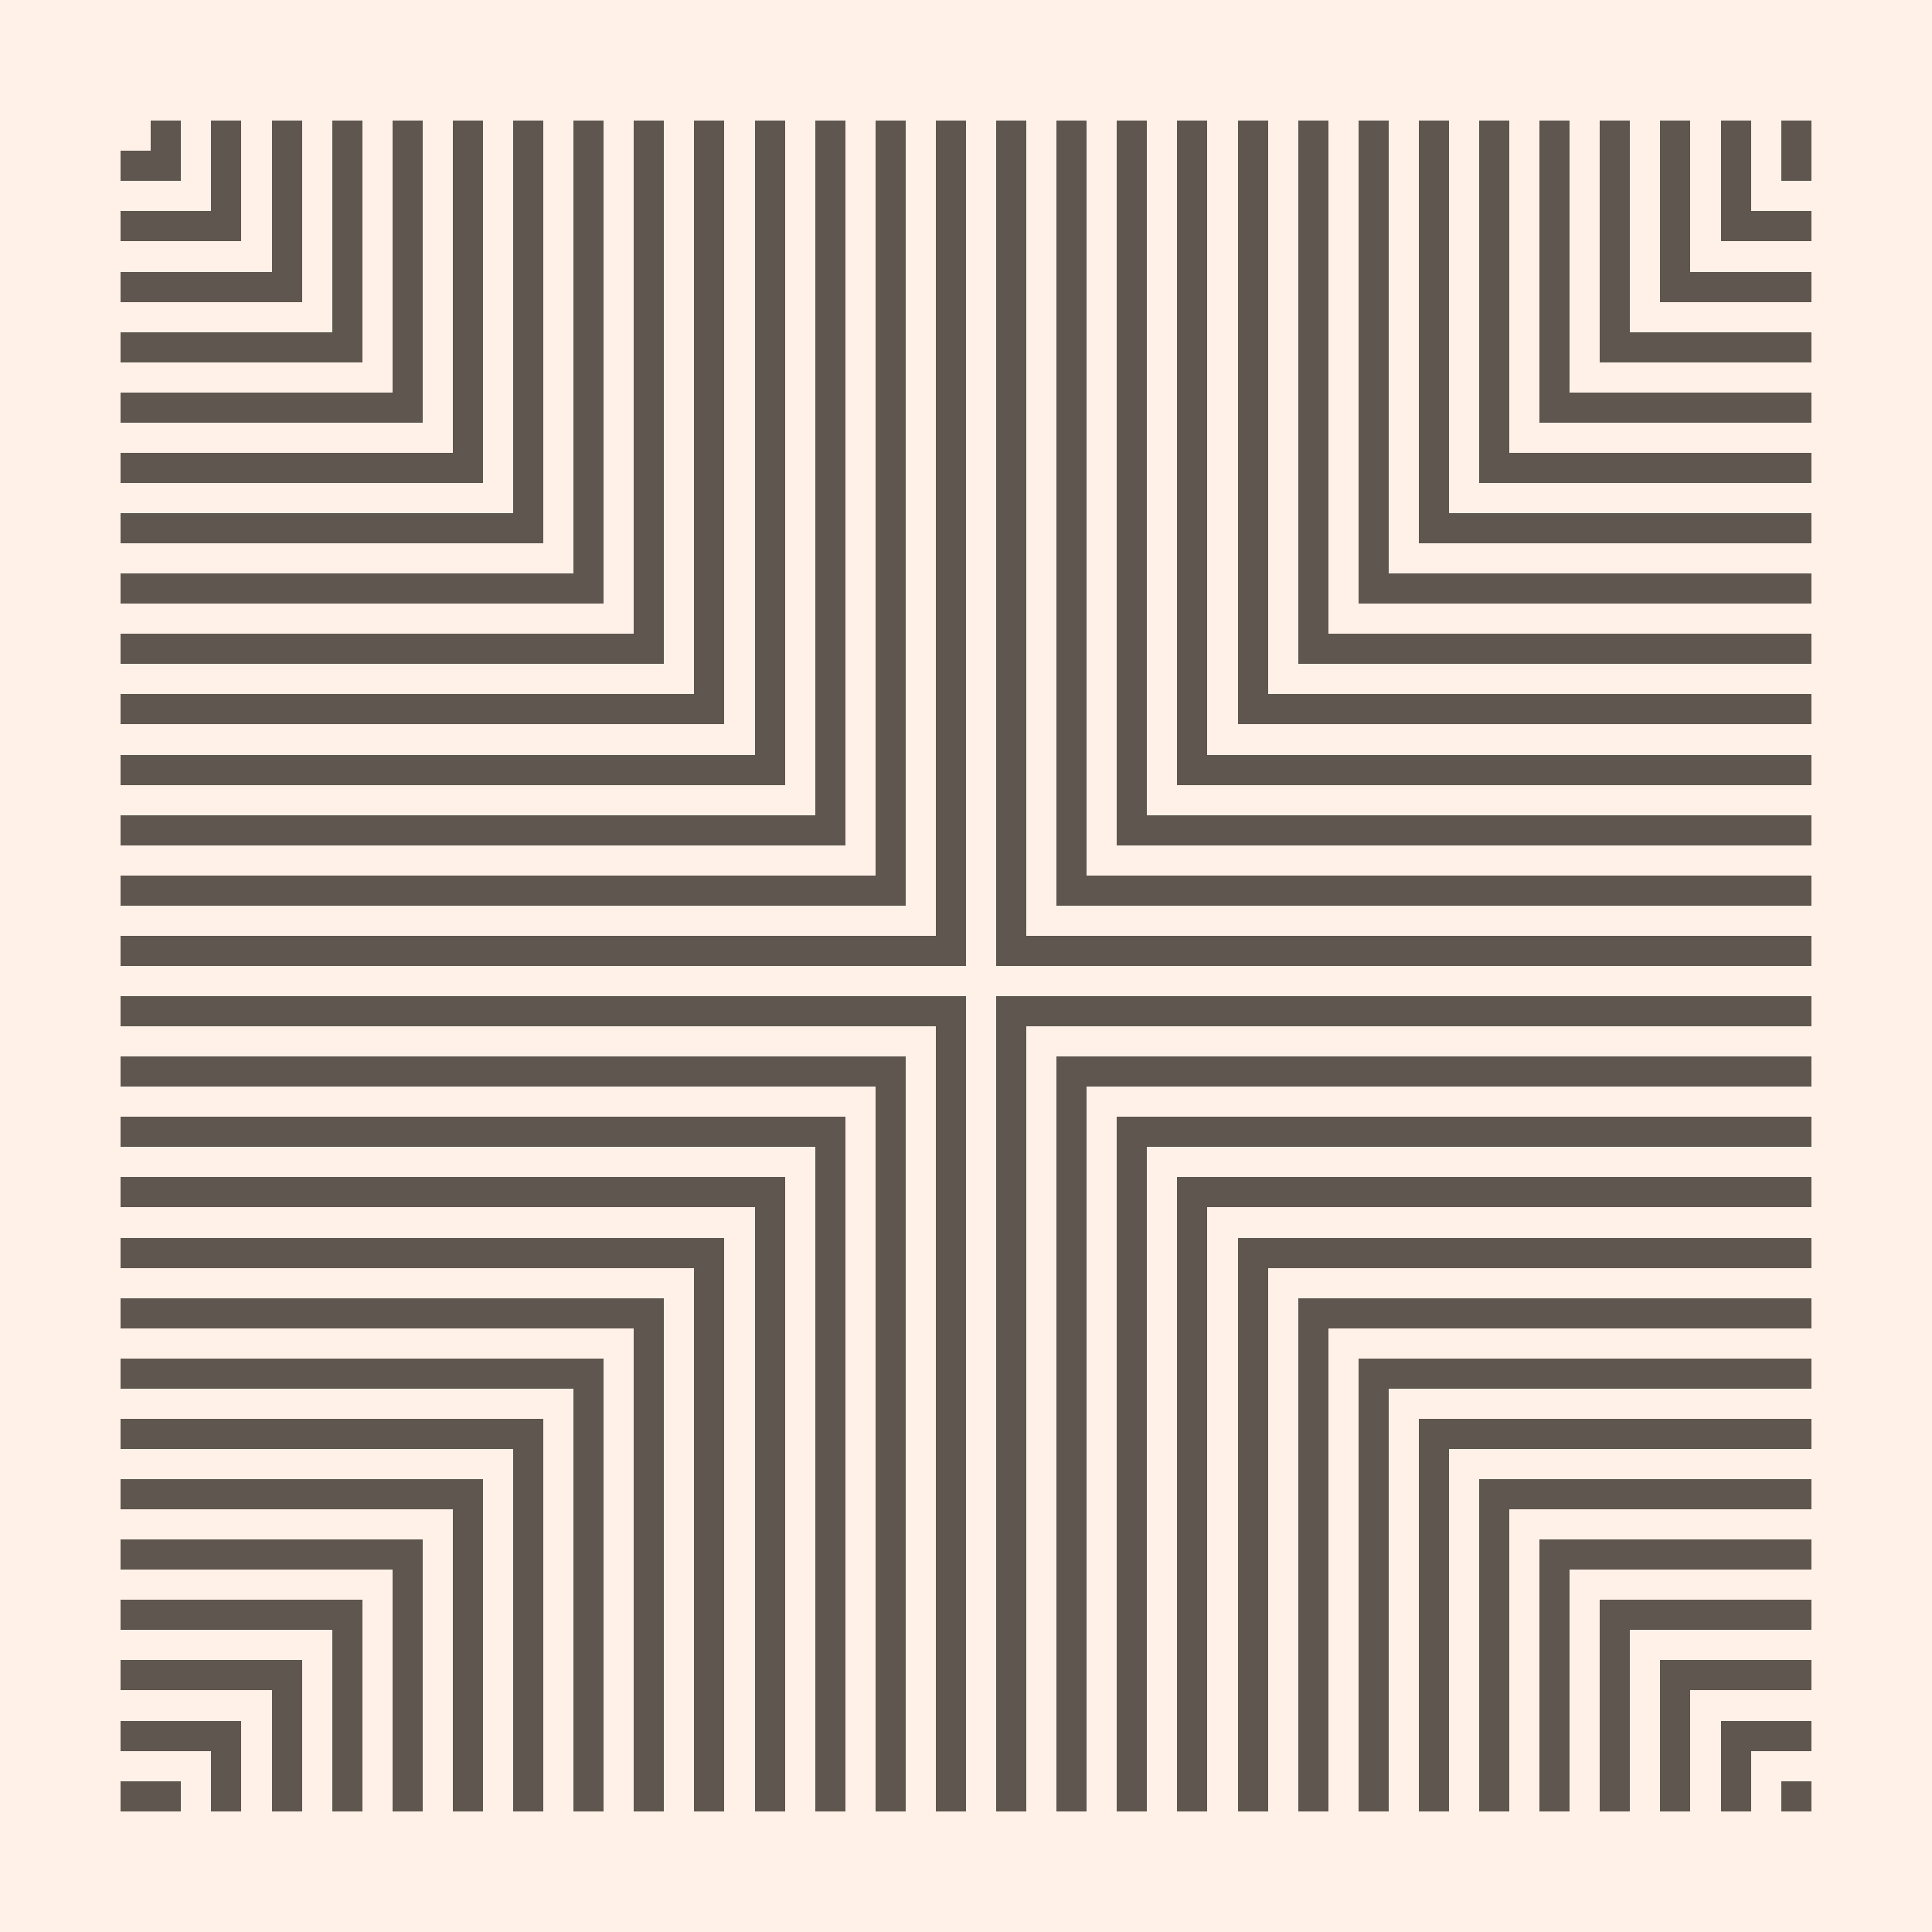 <svg width="1000" height="1000" viewBox="0 0 64 64" version="1.1" xmlns="http://www.w3.org/2000/svg" shape-rendering="crispEdges"><rect x="0" y="0" height="64" width="64" fill="#FFF1E8" /><rect x="5" y="4" height="1" width="1" fill="#5F574F" /><rect x="5" y="5" height="1" width="1" fill="#5F574F" /><rect x="7" y="4" height="1" width="1" fill="#5F574F" /><rect x="7" y="5" height="1" width="1" fill="#5F574F" /><rect x="7" y="6" height="1" width="1" fill="#5F574F" /><rect x="7" y="7" height="1" width="1" fill="#5F574F" /><rect x="9" y="4" height="1" width="1" fill="#5F574F" /><rect x="9" y="5" height="1" width="1" fill="#5F574F" /><rect x="9" y="6" height="1" width="1" fill="#5F574F" /><rect x="9" y="7" height="1" width="1" fill="#5F574F" /><rect x="9" y="8" height="1" width="1" fill="#5F574F" /><rect x="9" y="9" height="1" width="1" fill="#5F574F" /><rect x="11" y="4" height="1" width="1" fill="#5F574F" /><rect x="11" y="5" height="1" width="1" fill="#5F574F" /><rect x="11" y="6" height="1" width="1" fill="#5F574F" /><rect x="11" y="7" height="1" width="1" fill="#5F574F" /><rect x="11" y="8" height="1" width="1" fill="#5F574F" /><rect x="11" y="9" height="1" width="1" fill="#5F574F" /><rect x="11" y="10" height="1" width="1" fill="#5F574F" /><rect x="11" y="11" height="1" width="1" fill="#5F574F" /><rect x="13" y="4" height="1" width="1" fill="#5F574F" /><rect x="13" y="5" height="1" width="1" fill="#5F574F" /><rect x="13" y="6" height="1" width="1" fill="#5F574F" /><rect x="13" y="7" height="1" width="1" fill="#5F574F" /><rect x="13" y="8" height="1" width="1" fill="#5F574F" /><rect x="13" y="9" height="1" width="1" fill="#5F574F" /><rect x="13" y="10" height="1" width="1" fill="#5F574F" /><rect x="13" y="11" height="1" width="1" fill="#5F574F" /><rect x="13" y="12" height="1" width="1" fill="#5F574F" /><rect x="13" y="13" height="1" width="1" fill="#5F574F" /><rect x="15" y="4" height="1" width="1" fill="#5F574F" /><rect x="15" y="5" height="1" width="1" fill="#5F574F" /><rect x="15" y="6" height="1" width="1" fill="#5F574F" /><rect x="15" y="7" height="1" width="1" fill="#5F574F" /><rect x="15" y="8" height="1" width="1" fill="#5F574F" /><rect x="15" y="9" height="1" width="1" fill="#5F574F" /><rect x="15" y="10" height="1" width="1" fill="#5F574F" /><rect x="15" y="11" height="1" width="1" fill="#5F574F" /><rect x="15" y="12" height="1" width="1" fill="#5F574F" /><rect x="15" y="13" height="1" width="1" fill="#5F574F" /><rect x="15" y="14" height="1" width="1" fill="#5F574F" /><rect x="15" y="15" height="1" width="1" fill="#5F574F" /><rect x="17" y="4" height="1" width="1" fill="#5F574F" /><rect x="17" y="5" height="1" width="1" fill="#5F574F" /><rect x="17" y="6" height="1" width="1" fill="#5F574F" /><rect x="17" y="7" height="1" width="1" fill="#5F574F" /><rect x="17" y="8" height="1" width="1" fill="#5F574F" /><rect x="17" y="9" height="1" width="1" fill="#5F574F" /><rect x="17" y="10" height="1" width="1" fill="#5F574F" /><rect x="17" y="11" height="1" width="1" fill="#5F574F" /><rect x="17" y="12" height="1" width="1" fill="#5F574F" /><rect x="17" y="13" height="1" width="1" fill="#5F574F" /><rect x="17" y="14" height="1" width="1" fill="#5F574F" /><rect x="17" y="15" height="1" width="1" fill="#5F574F" /><rect x="17" y="16" height="1" width="1" fill="#5F574F" /><rect x="17" y="17" height="1" width="1" fill="#5F574F" /><rect x="19" y="4" height="1" width="1" fill="#5F574F" /><rect x="19" y="5" height="1" width="1" fill="#5F574F" /><rect x="19" y="6" height="1" width="1" fill="#5F574F" /><rect x="19" y="7" height="1" width="1" fill="#5F574F" /><rect x="19" y="8" height="1" width="1" fill="#5F574F" /><rect x="19" y="9" height="1" width="1" fill="#5F574F" /><rect x="19" y="10" height="1" width="1" fill="#5F574F" /><rect x="19" y="11" height="1" width="1" fill="#5F574F" /><rect x="19" y="12" height="1" width="1" fill="#5F574F" /><rect x="19" y="13" height="1" width="1" fill="#5F574F" /><rect x="19" y="14" height="1" width="1" fill="#5F574F" /><rect x="19" y="15" height="1" width="1" fill="#5F574F" /><rect x="19" y="16" height="1" width="1" fill="#5F574F" /><rect x="19" y="17" height="1" width="1" fill="#5F574F" /><rect x="19" y="18" height="1" width="1" fill="#5F574F" /><rect x="19" y="19" height="1" width="1" fill="#5F574F" /><rect x="21" y="4" height="1" width="1" fill="#5F574F" /><rect x="21" y="5" height="1" width="1" fill="#5F574F" /><rect x="21" y="6" height="1" width="1" fill="#5F574F" /><rect x="21" y="7" height="1" width="1" fill="#5F574F" /><rect x="21" y="8" height="1" width="1" fill="#5F574F" /><rect x="21" y="9" height="1" width="1" fill="#5F574F" /><rect x="21" y="10" height="1" width="1" fill="#5F574F" /><rect x="21" y="11" height="1" width="1" fill="#5F574F" /><rect x="21" y="12" height="1" width="1" fill="#5F574F" /><rect x="21" y="13" height="1" width="1" fill="#5F574F" /><rect x="21" y="14" height="1" width="1" fill="#5F574F" /><rect x="21" y="15" height="1" width="1" fill="#5F574F" /><rect x="21" y="16" height="1" width="1" fill="#5F574F" /><rect x="21" y="17" height="1" width="1" fill="#5F574F" /><rect x="21" y="18" height="1" width="1" fill="#5F574F" /><rect x="21" y="19" height="1" width="1" fill="#5F574F" /><rect x="21" y="20" height="1" width="1" fill="#5F574F" /><rect x="21" y="21" height="1" width="1" fill="#5F574F" /><rect x="23" y="4" height="1" width="1" fill="#5F574F" /><rect x="23" y="5" height="1" width="1" fill="#5F574F" /><rect x="23" y="6" height="1" width="1" fill="#5F574F" /><rect x="23" y="7" height="1" width="1" fill="#5F574F" /><rect x="23" y="8" height="1" width="1" fill="#5F574F" /><rect x="23" y="9" height="1" width="1" fill="#5F574F" /><rect x="23" y="10" height="1" width="1" fill="#5F574F" /><rect x="23" y="11" height="1" width="1" fill="#5F574F" /><rect x="23" y="12" height="1" width="1" fill="#5F574F" /><rect x="23" y="13" height="1" width="1" fill="#5F574F" /><rect x="23" y="14" height="1" width="1" fill="#5F574F" /><rect x="23" y="15" height="1" width="1" fill="#5F574F" /><rect x="23" y="16" height="1" width="1" fill="#5F574F" /><rect x="23" y="17" height="1" width="1" fill="#5F574F" /><rect x="23" y="18" height="1" width="1" fill="#5F574F" /><rect x="23" y="19" height="1" width="1" fill="#5F574F" /><rect x="23" y="20" height="1" width="1" fill="#5F574F" /><rect x="23" y="21" height="1" width="1" fill="#5F574F" /><rect x="23" y="22" height="1" width="1" fill="#5F574F" /><rect x="23" y="23" height="1" width="1" fill="#5F574F" /><rect x="25" y="4" height="1" width="1" fill="#5F574F" /><rect x="25" y="5" height="1" width="1" fill="#5F574F" /><rect x="25" y="6" height="1" width="1" fill="#5F574F" /><rect x="25" y="7" height="1" width="1" fill="#5F574F" /><rect x="25" y="8" height="1" width="1" fill="#5F574F" /><rect x="25" y="9" height="1" width="1" fill="#5F574F" /><rect x="25" y="10" height="1" width="1" fill="#5F574F" /><rect x="25" y="11" height="1" width="1" fill="#5F574F" /><rect x="25" y="12" height="1" width="1" fill="#5F574F" /><rect x="25" y="13" height="1" width="1" fill="#5F574F" /><rect x="25" y="14" height="1" width="1" fill="#5F574F" /><rect x="25" y="15" height="1" width="1" fill="#5F574F" /><rect x="25" y="16" height="1" width="1" fill="#5F574F" /><rect x="25" y="17" height="1" width="1" fill="#5F574F" /><rect x="25" y="18" height="1" width="1" fill="#5F574F" /><rect x="25" y="19" height="1" width="1" fill="#5F574F" /><rect x="25" y="20" height="1" width="1" fill="#5F574F" /><rect x="25" y="21" height="1" width="1" fill="#5F574F" /><rect x="25" y="22" height="1" width="1" fill="#5F574F" /><rect x="25" y="23" height="1" width="1" fill="#5F574F" /><rect x="25" y="24" height="1" width="1" fill="#5F574F" /><rect x="25" y="25" height="1" width="1" fill="#5F574F" /><rect x="27" y="4" height="1" width="1" fill="#5F574F" /><rect x="27" y="5" height="1" width="1" fill="#5F574F" /><rect x="27" y="6" height="1" width="1" fill="#5F574F" /><rect x="27" y="7" height="1" width="1" fill="#5F574F" /><rect x="27" y="8" height="1" width="1" fill="#5F574F" /><rect x="27" y="9" height="1" width="1" fill="#5F574F" /><rect x="27" y="10" height="1" width="1" fill="#5F574F" /><rect x="27" y="11" height="1" width="1" fill="#5F574F" /><rect x="27" y="12" height="1" width="1" fill="#5F574F" /><rect x="27" y="13" height="1" width="1" fill="#5F574F" /><rect x="27" y="14" height="1" width="1" fill="#5F574F" /><rect x="27" y="15" height="1" width="1" fill="#5F574F" /><rect x="27" y="16" height="1" width="1" fill="#5F574F" /><rect x="27" y="17" height="1" width="1" fill="#5F574F" /><rect x="27" y="18" height="1" width="1" fill="#5F574F" /><rect x="27" y="19" height="1" width="1" fill="#5F574F" /><rect x="27" y="20" height="1" width="1" fill="#5F574F" /><rect x="27" y="21" height="1" width="1" fill="#5F574F" /><rect x="27" y="22" height="1" width="1" fill="#5F574F" /><rect x="27" y="23" height="1" width="1" fill="#5F574F" /><rect x="27" y="24" height="1" width="1" fill="#5F574F" /><rect x="27" y="25" height="1" width="1" fill="#5F574F" /><rect x="27" y="26" height="1" width="1" fill="#5F574F" /><rect x="27" y="27" height="1" width="1" fill="#5F574F" /><rect x="29" y="4" height="1" width="1" fill="#5F574F" /><rect x="29" y="5" height="1" width="1" fill="#5F574F" /><rect x="29" y="6" height="1" width="1" fill="#5F574F" /><rect x="29" y="7" height="1" width="1" fill="#5F574F" /><rect x="29" y="8" height="1" width="1" fill="#5F574F" /><rect x="29" y="9" height="1" width="1" fill="#5F574F" /><rect x="29" y="10" height="1" width="1" fill="#5F574F" /><rect x="29" y="11" height="1" width="1" fill="#5F574F" /><rect x="29" y="12" height="1" width="1" fill="#5F574F" /><rect x="29" y="13" height="1" width="1" fill="#5F574F" /><rect x="29" y="14" height="1" width="1" fill="#5F574F" /><rect x="29" y="15" height="1" width="1" fill="#5F574F" /><rect x="29" y="16" height="1" width="1" fill="#5F574F" /><rect x="29" y="17" height="1" width="1" fill="#5F574F" /><rect x="29" y="18" height="1" width="1" fill="#5F574F" /><rect x="29" y="19" height="1" width="1" fill="#5F574F" /><rect x="29" y="20" height="1" width="1" fill="#5F574F" /><rect x="29" y="21" height="1" width="1" fill="#5F574F" /><rect x="29" y="22" height="1" width="1" fill="#5F574F" /><rect x="29" y="23" height="1" width="1" fill="#5F574F" /><rect x="29" y="24" height="1" width="1" fill="#5F574F" /><rect x="29" y="25" height="1" width="1" fill="#5F574F" /><rect x="29" y="26" height="1" width="1" fill="#5F574F" /><rect x="29" y="27" height="1" width="1" fill="#5F574F" /><rect x="29" y="28" height="1" width="1" fill="#5F574F" /><rect x="29" y="29" height="1" width="1" fill="#5F574F" /><rect x="31" y="4" height="1" width="1" fill="#5F574F" /><rect x="31" y="5" height="1" width="1" fill="#5F574F" /><rect x="31" y="6" height="1" width="1" fill="#5F574F" /><rect x="31" y="7" height="1" width="1" fill="#5F574F" /><rect x="31" y="8" height="1" width="1" fill="#5F574F" /><rect x="31" y="9" height="1" width="1" fill="#5F574F" /><rect x="31" y="10" height="1" width="1" fill="#5F574F" /><rect x="31" y="11" height="1" width="1" fill="#5F574F" /><rect x="31" y="12" height="1" width="1" fill="#5F574F" /><rect x="31" y="13" height="1" width="1" fill="#5F574F" /><rect x="31" y="14" height="1" width="1" fill="#5F574F" /><rect x="31" y="15" height="1" width="1" fill="#5F574F" /><rect x="31" y="16" height="1" width="1" fill="#5F574F" /><rect x="31" y="17" height="1" width="1" fill="#5F574F" /><rect x="31" y="18" height="1" width="1" fill="#5F574F" /><rect x="31" y="19" height="1" width="1" fill="#5F574F" /><rect x="31" y="20" height="1" width="1" fill="#5F574F" /><rect x="31" y="21" height="1" width="1" fill="#5F574F" /><rect x="31" y="22" height="1" width="1" fill="#5F574F" /><rect x="31" y="23" height="1" width="1" fill="#5F574F" /><rect x="31" y="24" height="1" width="1" fill="#5F574F" /><rect x="31" y="25" height="1" width="1" fill="#5F574F" /><rect x="31" y="26" height="1" width="1" fill="#5F574F" /><rect x="31" y="27" height="1" width="1" fill="#5F574F" /><rect x="31" y="28" height="1" width="1" fill="#5F574F" /><rect x="31" y="29" height="1" width="1" fill="#5F574F" /><rect x="31" y="30" height="1" width="1" fill="#5F574F" /><rect x="31" y="31" height="1" width="1" fill="#5F574F" /><rect x="33" y="4" height="1" width="1" fill="#5F574F" /><rect x="33" y="5" height="1" width="1" fill="#5F574F" /><rect x="33" y="6" height="1" width="1" fill="#5F574F" /><rect x="33" y="7" height="1" width="1" fill="#5F574F" /><rect x="33" y="8" height="1" width="1" fill="#5F574F" /><rect x="33" y="9" height="1" width="1" fill="#5F574F" /><rect x="33" y="10" height="1" width="1" fill="#5F574F" /><rect x="33" y="11" height="1" width="1" fill="#5F574F" /><rect x="33" y="12" height="1" width="1" fill="#5F574F" /><rect x="33" y="13" height="1" width="1" fill="#5F574F" /><rect x="33" y="14" height="1" width="1" fill="#5F574F" /><rect x="33" y="15" height="1" width="1" fill="#5F574F" /><rect x="33" y="16" height="1" width="1" fill="#5F574F" /><rect x="33" y="17" height="1" width="1" fill="#5F574F" /><rect x="33" y="18" height="1" width="1" fill="#5F574F" /><rect x="33" y="19" height="1" width="1" fill="#5F574F" /><rect x="33" y="20" height="1" width="1" fill="#5F574F" /><rect x="33" y="21" height="1" width="1" fill="#5F574F" /><rect x="33" y="22" height="1" width="1" fill="#5F574F" /><rect x="33" y="23" height="1" width="1" fill="#5F574F" /><rect x="33" y="24" height="1" width="1" fill="#5F574F" /><rect x="33" y="25" height="1" width="1" fill="#5F574F" /><rect x="33" y="26" height="1" width="1" fill="#5F574F" /><rect x="33" y="27" height="1" width="1" fill="#5F574F" /><rect x="33" y="28" height="1" width="1" fill="#5F574F" /><rect x="33" y="29" height="1" width="1" fill="#5F574F" /><rect x="33" y="30" height="1" width="1" fill="#5F574F" /><rect x="33" y="31" height="1" width="1" fill="#5F574F" /><rect x="35" y="4" height="1" width="1" fill="#5F574F" /><rect x="35" y="5" height="1" width="1" fill="#5F574F" /><rect x="35" y="6" height="1" width="1" fill="#5F574F" /><rect x="35" y="7" height="1" width="1" fill="#5F574F" /><rect x="35" y="8" height="1" width="1" fill="#5F574F" /><rect x="35" y="9" height="1" width="1" fill="#5F574F" /><rect x="35" y="10" height="1" width="1" fill="#5F574F" /><rect x="35" y="11" height="1" width="1" fill="#5F574F" /><rect x="35" y="12" height="1" width="1" fill="#5F574F" /><rect x="35" y="13" height="1" width="1" fill="#5F574F" /><rect x="35" y="14" height="1" width="1" fill="#5F574F" /><rect x="35" y="15" height="1" width="1" fill="#5F574F" /><rect x="35" y="16" height="1" width="1" fill="#5F574F" /><rect x="35" y="17" height="1" width="1" fill="#5F574F" /><rect x="35" y="18" height="1" width="1" fill="#5F574F" /><rect x="35" y="19" height="1" width="1" fill="#5F574F" /><rect x="35" y="20" height="1" width="1" fill="#5F574F" /><rect x="35" y="21" height="1" width="1" fill="#5F574F" /><rect x="35" y="22" height="1" width="1" fill="#5F574F" /><rect x="35" y="23" height="1" width="1" fill="#5F574F" /><rect x="35" y="24" height="1" width="1" fill="#5F574F" /><rect x="35" y="25" height="1" width="1" fill="#5F574F" /><rect x="35" y="26" height="1" width="1" fill="#5F574F" /><rect x="35" y="27" height="1" width="1" fill="#5F574F" /><rect x="35" y="28" height="1" width="1" fill="#5F574F" /><rect x="35" y="29" height="1" width="1" fill="#5F574F" /><rect x="37" y="4" height="1" width="1" fill="#5F574F" /><rect x="37" y="5" height="1" width="1" fill="#5F574F" /><rect x="37" y="6" height="1" width="1" fill="#5F574F" /><rect x="37" y="7" height="1" width="1" fill="#5F574F" /><rect x="37" y="8" height="1" width="1" fill="#5F574F" /><rect x="37" y="9" height="1" width="1" fill="#5F574F" /><rect x="37" y="10" height="1" width="1" fill="#5F574F" /><rect x="37" y="11" height="1" width="1" fill="#5F574F" /><rect x="37" y="12" height="1" width="1" fill="#5F574F" /><rect x="37" y="13" height="1" width="1" fill="#5F574F" /><rect x="37" y="14" height="1" width="1" fill="#5F574F" /><rect x="37" y="15" height="1" width="1" fill="#5F574F" /><rect x="37" y="16" height="1" width="1" fill="#5F574F" /><rect x="37" y="17" height="1" width="1" fill="#5F574F" /><rect x="37" y="18" height="1" width="1" fill="#5F574F" /><rect x="37" y="19" height="1" width="1" fill="#5F574F" /><rect x="37" y="20" height="1" width="1" fill="#5F574F" /><rect x="37" y="21" height="1" width="1" fill="#5F574F" /><rect x="37" y="22" height="1" width="1" fill="#5F574F" /><rect x="37" y="23" height="1" width="1" fill="#5F574F" /><rect x="37" y="24" height="1" width="1" fill="#5F574F" /><rect x="37" y="25" height="1" width="1" fill="#5F574F" /><rect x="37" y="26" height="1" width="1" fill="#5F574F" /><rect x="37" y="27" height="1" width="1" fill="#5F574F" /><rect x="39" y="4" height="1" width="1" fill="#5F574F" /><rect x="39" y="5" height="1" width="1" fill="#5F574F" /><rect x="39" y="6" height="1" width="1" fill="#5F574F" /><rect x="39" y="7" height="1" width="1" fill="#5F574F" /><rect x="39" y="8" height="1" width="1" fill="#5F574F" /><rect x="39" y="9" height="1" width="1" fill="#5F574F" /><rect x="39" y="10" height="1" width="1" fill="#5F574F" /><rect x="39" y="11" height="1" width="1" fill="#5F574F" /><rect x="39" y="12" height="1" width="1" fill="#5F574F" /><rect x="39" y="13" height="1" width="1" fill="#5F574F" /><rect x="39" y="14" height="1" width="1" fill="#5F574F" /><rect x="39" y="15" height="1" width="1" fill="#5F574F" /><rect x="39" y="16" height="1" width="1" fill="#5F574F" /><rect x="39" y="17" height="1" width="1" fill="#5F574F" /><rect x="39" y="18" height="1" width="1" fill="#5F574F" /><rect x="39" y="19" height="1" width="1" fill="#5F574F" /><rect x="39" y="20" height="1" width="1" fill="#5F574F" /><rect x="39" y="21" height="1" width="1" fill="#5F574F" /><rect x="39" y="22" height="1" width="1" fill="#5F574F" /><rect x="39" y="23" height="1" width="1" fill="#5F574F" /><rect x="39" y="24" height="1" width="1" fill="#5F574F" /><rect x="39" y="25" height="1" width="1" fill="#5F574F" /><rect x="41" y="4" height="1" width="1" fill="#5F574F" /><rect x="41" y="5" height="1" width="1" fill="#5F574F" /><rect x="41" y="6" height="1" width="1" fill="#5F574F" /><rect x="41" y="7" height="1" width="1" fill="#5F574F" /><rect x="41" y="8" height="1" width="1" fill="#5F574F" /><rect x="41" y="9" height="1" width="1" fill="#5F574F" /><rect x="41" y="10" height="1" width="1" fill="#5F574F" /><rect x="41" y="11" height="1" width="1" fill="#5F574F" /><rect x="41" y="12" height="1" width="1" fill="#5F574F" /><rect x="41" y="13" height="1" width="1" fill="#5F574F" /><rect x="41" y="14" height="1" width="1" fill="#5F574F" /><rect x="41" y="15" height="1" width="1" fill="#5F574F" /><rect x="41" y="16" height="1" width="1" fill="#5F574F" /><rect x="41" y="17" height="1" width="1" fill="#5F574F" /><rect x="41" y="18" height="1" width="1" fill="#5F574F" /><rect x="41" y="19" height="1" width="1" fill="#5F574F" /><rect x="41" y="20" height="1" width="1" fill="#5F574F" /><rect x="41" y="21" height="1" width="1" fill="#5F574F" /><rect x="41" y="22" height="1" width="1" fill="#5F574F" /><rect x="41" y="23" height="1" width="1" fill="#5F574F" /><rect x="43" y="4" height="1" width="1" fill="#5F574F" /><rect x="43" y="5" height="1" width="1" fill="#5F574F" /><rect x="43" y="6" height="1" width="1" fill="#5F574F" /><rect x="43" y="7" height="1" width="1" fill="#5F574F" /><rect x="43" y="8" height="1" width="1" fill="#5F574F" /><rect x="43" y="9" height="1" width="1" fill="#5F574F" /><rect x="43" y="10" height="1" width="1" fill="#5F574F" /><rect x="43" y="11" height="1" width="1" fill="#5F574F" /><rect x="43" y="12" height="1" width="1" fill="#5F574F" /><rect x="43" y="13" height="1" width="1" fill="#5F574F" /><rect x="43" y="14" height="1" width="1" fill="#5F574F" /><rect x="43" y="15" height="1" width="1" fill="#5F574F" /><rect x="43" y="16" height="1" width="1" fill="#5F574F" /><rect x="43" y="17" height="1" width="1" fill="#5F574F" /><rect x="43" y="18" height="1" width="1" fill="#5F574F" /><rect x="43" y="19" height="1" width="1" fill="#5F574F" /><rect x="43" y="20" height="1" width="1" fill="#5F574F" /><rect x="43" y="21" height="1" width="1" fill="#5F574F" /><rect x="45" y="4" height="1" width="1" fill="#5F574F" /><rect x="45" y="5" height="1" width="1" fill="#5F574F" /><rect x="45" y="6" height="1" width="1" fill="#5F574F" /><rect x="45" y="7" height="1" width="1" fill="#5F574F" /><rect x="45" y="8" height="1" width="1" fill="#5F574F" /><rect x="45" y="9" height="1" width="1" fill="#5F574F" /><rect x="45" y="10" height="1" width="1" fill="#5F574F" /><rect x="45" y="11" height="1" width="1" fill="#5F574F" /><rect x="45" y="12" height="1" width="1" fill="#5F574F" /><rect x="45" y="13" height="1" width="1" fill="#5F574F" /><rect x="45" y="14" height="1" width="1" fill="#5F574F" /><rect x="45" y="15" height="1" width="1" fill="#5F574F" /><rect x="45" y="16" height="1" width="1" fill="#5F574F" /><rect x="45" y="17" height="1" width="1" fill="#5F574F" /><rect x="45" y="18" height="1" width="1" fill="#5F574F" /><rect x="45" y="19" height="1" width="1" fill="#5F574F" /><rect x="47" y="4" height="1" width="1" fill="#5F574F" /><rect x="47" y="5" height="1" width="1" fill="#5F574F" /><rect x="47" y="6" height="1" width="1" fill="#5F574F" /><rect x="47" y="7" height="1" width="1" fill="#5F574F" /><rect x="47" y="8" height="1" width="1" fill="#5F574F" /><rect x="47" y="9" height="1" width="1" fill="#5F574F" /><rect x="47" y="10" height="1" width="1" fill="#5F574F" /><rect x="47" y="11" height="1" width="1" fill="#5F574F" /><rect x="47" y="12" height="1" width="1" fill="#5F574F" /><rect x="47" y="13" height="1" width="1" fill="#5F574F" /><rect x="47" y="14" height="1" width="1" fill="#5F574F" /><rect x="47" y="15" height="1" width="1" fill="#5F574F" /><rect x="47" y="16" height="1" width="1" fill="#5F574F" /><rect x="47" y="17" height="1" width="1" fill="#5F574F" /><rect x="49" y="4" height="1" width="1" fill="#5F574F" /><rect x="49" y="5" height="1" width="1" fill="#5F574F" /><rect x="49" y="6" height="1" width="1" fill="#5F574F" /><rect x="49" y="7" height="1" width="1" fill="#5F574F" /><rect x="49" y="8" height="1" width="1" fill="#5F574F" /><rect x="49" y="9" height="1" width="1" fill="#5F574F" /><rect x="49" y="10" height="1" width="1" fill="#5F574F" /><rect x="49" y="11" height="1" width="1" fill="#5F574F" /><rect x="49" y="12" height="1" width="1" fill="#5F574F" /><rect x="49" y="13" height="1" width="1" fill="#5F574F" /><rect x="49" y="14" height="1" width="1" fill="#5F574F" /><rect x="49" y="15" height="1" width="1" fill="#5F574F" /><rect x="51" y="4" height="1" width="1" fill="#5F574F" /><rect x="51" y="5" height="1" width="1" fill="#5F574F" /><rect x="51" y="6" height="1" width="1" fill="#5F574F" /><rect x="51" y="7" height="1" width="1" fill="#5F574F" /><rect x="51" y="8" height="1" width="1" fill="#5F574F" /><rect x="51" y="9" height="1" width="1" fill="#5F574F" /><rect x="51" y="10" height="1" width="1" fill="#5F574F" /><rect x="51" y="11" height="1" width="1" fill="#5F574F" /><rect x="51" y="12" height="1" width="1" fill="#5F574F" /><rect x="51" y="13" height="1" width="1" fill="#5F574F" /><rect x="53" y="4" height="1" width="1" fill="#5F574F" /><rect x="53" y="5" height="1" width="1" fill="#5F574F" /><rect x="53" y="6" height="1" width="1" fill="#5F574F" /><rect x="53" y="7" height="1" width="1" fill="#5F574F" /><rect x="53" y="8" height="1" width="1" fill="#5F574F" /><rect x="53" y="9" height="1" width="1" fill="#5F574F" /><rect x="53" y="10" height="1" width="1" fill="#5F574F" /><rect x="53" y="11" height="1" width="1" fill="#5F574F" /><rect x="55" y="4" height="1" width="1" fill="#5F574F" /><rect x="55" y="5" height="1" width="1" fill="#5F574F" /><rect x="55" y="6" height="1" width="1" fill="#5F574F" /><rect x="55" y="7" height="1" width="1" fill="#5F574F" /><rect x="55" y="8" height="1" width="1" fill="#5F574F" /><rect x="55" y="9" height="1" width="1" fill="#5F574F" /><rect x="57" y="4" height="1" width="1" fill="#5F574F" /><rect x="57" y="5" height="1" width="1" fill="#5F574F" /><rect x="57" y="6" height="1" width="1" fill="#5F574F" /><rect x="57" y="7" height="1" width="1" fill="#5F574F" /><rect x="59" y="4" height="1" width="1" fill="#5F574F" /><rect x="59" y="5" height="1" width="1" fill="#5F574F" /><rect x="5" y="59" height="1" width="1" fill="#5F574F" /><rect x="7" y="57" height="1" width="1" fill="#5F574F" /><rect x="7" y="58" height="1" width="1" fill="#5F574F" /><rect x="7" y="59" height="1" width="1" fill="#5F574F" /><rect x="9" y="55" height="1" width="1" fill="#5F574F" /><rect x="9" y="56" height="1" width="1" fill="#5F574F" /><rect x="9" y="57" height="1" width="1" fill="#5F574F" /><rect x="9" y="58" height="1" width="1" fill="#5F574F" /><rect x="9" y="59" height="1" width="1" fill="#5F574F" /><rect x="11" y="53" height="1" width="1" fill="#5F574F" /><rect x="11" y="54" height="1" width="1" fill="#5F574F" /><rect x="11" y="55" height="1" width="1" fill="#5F574F" /><rect x="11" y="56" height="1" width="1" fill="#5F574F" /><rect x="11" y="57" height="1" width="1" fill="#5F574F" /><rect x="11" y="58" height="1" width="1" fill="#5F574F" /><rect x="11" y="59" height="1" width="1" fill="#5F574F" /><rect x="13" y="51" height="1" width="1" fill="#5F574F" /><rect x="13" y="52" height="1" width="1" fill="#5F574F" /><rect x="13" y="53" height="1" width="1" fill="#5F574F" /><rect x="13" y="54" height="1" width="1" fill="#5F574F" /><rect x="13" y="55" height="1" width="1" fill="#5F574F" /><rect x="13" y="56" height="1" width="1" fill="#5F574F" /><rect x="13" y="57" height="1" width="1" fill="#5F574F" /><rect x="13" y="58" height="1" width="1" fill="#5F574F" /><rect x="13" y="59" height="1" width="1" fill="#5F574F" /><rect x="15" y="49" height="1" width="1" fill="#5F574F" /><rect x="15" y="50" height="1" width="1" fill="#5F574F" /><rect x="15" y="51" height="1" width="1" fill="#5F574F" /><rect x="15" y="52" height="1" width="1" fill="#5F574F" /><rect x="15" y="53" height="1" width="1" fill="#5F574F" /><rect x="15" y="54" height="1" width="1" fill="#5F574F" /><rect x="15" y="55" height="1" width="1" fill="#5F574F" /><rect x="15" y="56" height="1" width="1" fill="#5F574F" /><rect x="15" y="57" height="1" width="1" fill="#5F574F" /><rect x="15" y="58" height="1" width="1" fill="#5F574F" /><rect x="15" y="59" height="1" width="1" fill="#5F574F" /><rect x="17" y="47" height="1" width="1" fill="#5F574F" /><rect x="17" y="48" height="1" width="1" fill="#5F574F" /><rect x="17" y="49" height="1" width="1" fill="#5F574F" /><rect x="17" y="50" height="1" width="1" fill="#5F574F" /><rect x="17" y="51" height="1" width="1" fill="#5F574F" /><rect x="17" y="52" height="1" width="1" fill="#5F574F" /><rect x="17" y="53" height="1" width="1" fill="#5F574F" /><rect x="17" y="54" height="1" width="1" fill="#5F574F" /><rect x="17" y="55" height="1" width="1" fill="#5F574F" /><rect x="17" y="56" height="1" width="1" fill="#5F574F" /><rect x="17" y="57" height="1" width="1" fill="#5F574F" /><rect x="17" y="58" height="1" width="1" fill="#5F574F" /><rect x="17" y="59" height="1" width="1" fill="#5F574F" /><rect x="19" y="45" height="1" width="1" fill="#5F574F" /><rect x="19" y="46" height="1" width="1" fill="#5F574F" /><rect x="19" y="47" height="1" width="1" fill="#5F574F" /><rect x="19" y="48" height="1" width="1" fill="#5F574F" /><rect x="19" y="49" height="1" width="1" fill="#5F574F" /><rect x="19" y="50" height="1" width="1" fill="#5F574F" /><rect x="19" y="51" height="1" width="1" fill="#5F574F" /><rect x="19" y="52" height="1" width="1" fill="#5F574F" /><rect x="19" y="53" height="1" width="1" fill="#5F574F" /><rect x="19" y="54" height="1" width="1" fill="#5F574F" /><rect x="19" y="55" height="1" width="1" fill="#5F574F" /><rect x="19" y="56" height="1" width="1" fill="#5F574F" /><rect x="19" y="57" height="1" width="1" fill="#5F574F" /><rect x="19" y="58" height="1" width="1" fill="#5F574F" /><rect x="19" y="59" height="1" width="1" fill="#5F574F" /><rect x="21" y="43" height="1" width="1" fill="#5F574F" /><rect x="21" y="44" height="1" width="1" fill="#5F574F" /><rect x="21" y="45" height="1" width="1" fill="#5F574F" /><rect x="21" y="46" height="1" width="1" fill="#5F574F" /><rect x="21" y="47" height="1" width="1" fill="#5F574F" /><rect x="21" y="48" height="1" width="1" fill="#5F574F" /><rect x="21" y="49" height="1" width="1" fill="#5F574F" /><rect x="21" y="50" height="1" width="1" fill="#5F574F" /><rect x="21" y="51" height="1" width="1" fill="#5F574F" /><rect x="21" y="52" height="1" width="1" fill="#5F574F" /><rect x="21" y="53" height="1" width="1" fill="#5F574F" /><rect x="21" y="54" height="1" width="1" fill="#5F574F" /><rect x="21" y="55" height="1" width="1" fill="#5F574F" /><rect x="21" y="56" height="1" width="1" fill="#5F574F" /><rect x="21" y="57" height="1" width="1" fill="#5F574F" /><rect x="21" y="58" height="1" width="1" fill="#5F574F" /><rect x="21" y="59" height="1" width="1" fill="#5F574F" /><rect x="23" y="41" height="1" width="1" fill="#5F574F" /><rect x="23" y="42" height="1" width="1" fill="#5F574F" /><rect x="23" y="43" height="1" width="1" fill="#5F574F" /><rect x="23" y="44" height="1" width="1" fill="#5F574F" /><rect x="23" y="45" height="1" width="1" fill="#5F574F" /><rect x="23" y="46" height="1" width="1" fill="#5F574F" /><rect x="23" y="47" height="1" width="1" fill="#5F574F" /><rect x="23" y="48" height="1" width="1" fill="#5F574F" /><rect x="23" y="49" height="1" width="1" fill="#5F574F" /><rect x="23" y="50" height="1" width="1" fill="#5F574F" /><rect x="23" y="51" height="1" width="1" fill="#5F574F" /><rect x="23" y="52" height="1" width="1" fill="#5F574F" /><rect x="23" y="53" height="1" width="1" fill="#5F574F" /><rect x="23" y="54" height="1" width="1" fill="#5F574F" /><rect x="23" y="55" height="1" width="1" fill="#5F574F" /><rect x="23" y="56" height="1" width="1" fill="#5F574F" /><rect x="23" y="57" height="1" width="1" fill="#5F574F" /><rect x="23" y="58" height="1" width="1" fill="#5F574F" /><rect x="23" y="59" height="1" width="1" fill="#5F574F" /><rect x="25" y="39" height="1" width="1" fill="#5F574F" /><rect x="25" y="40" height="1" width="1" fill="#5F574F" /><rect x="25" y="41" height="1" width="1" fill="#5F574F" /><rect x="25" y="42" height="1" width="1" fill="#5F574F" /><rect x="25" y="43" height="1" width="1" fill="#5F574F" /><rect x="25" y="44" height="1" width="1" fill="#5F574F" /><rect x="25" y="45" height="1" width="1" fill="#5F574F" /><rect x="25" y="46" height="1" width="1" fill="#5F574F" /><rect x="25" y="47" height="1" width="1" fill="#5F574F" /><rect x="25" y="48" height="1" width="1" fill="#5F574F" /><rect x="25" y="49" height="1" width="1" fill="#5F574F" /><rect x="25" y="50" height="1" width="1" fill="#5F574F" /><rect x="25" y="51" height="1" width="1" fill="#5F574F" /><rect x="25" y="52" height="1" width="1" fill="#5F574F" /><rect x="25" y="53" height="1" width="1" fill="#5F574F" /><rect x="25" y="54" height="1" width="1" fill="#5F574F" /><rect x="25" y="55" height="1" width="1" fill="#5F574F" /><rect x="25" y="56" height="1" width="1" fill="#5F574F" /><rect x="25" y="57" height="1" width="1" fill="#5F574F" /><rect x="25" y="58" height="1" width="1" fill="#5F574F" /><rect x="25" y="59" height="1" width="1" fill="#5F574F" /><rect x="27" y="37" height="1" width="1" fill="#5F574F" /><rect x="27" y="38" height="1" width="1" fill="#5F574F" /><rect x="27" y="39" height="1" width="1" fill="#5F574F" /><rect x="27" y="40" height="1" width="1" fill="#5F574F" /><rect x="27" y="41" height="1" width="1" fill="#5F574F" /><rect x="27" y="42" height="1" width="1" fill="#5F574F" /><rect x="27" y="43" height="1" width="1" fill="#5F574F" /><rect x="27" y="44" height="1" width="1" fill="#5F574F" /><rect x="27" y="45" height="1" width="1" fill="#5F574F" /><rect x="27" y="46" height="1" width="1" fill="#5F574F" /><rect x="27" y="47" height="1" width="1" fill="#5F574F" /><rect x="27" y="48" height="1" width="1" fill="#5F574F" /><rect x="27" y="49" height="1" width="1" fill="#5F574F" /><rect x="27" y="50" height="1" width="1" fill="#5F574F" /><rect x="27" y="51" height="1" width="1" fill="#5F574F" /><rect x="27" y="52" height="1" width="1" fill="#5F574F" /><rect x="27" y="53" height="1" width="1" fill="#5F574F" /><rect x="27" y="54" height="1" width="1" fill="#5F574F" /><rect x="27" y="55" height="1" width="1" fill="#5F574F" /><rect x="27" y="56" height="1" width="1" fill="#5F574F" /><rect x="27" y="57" height="1" width="1" fill="#5F574F" /><rect x="27" y="58" height="1" width="1" fill="#5F574F" /><rect x="27" y="59" height="1" width="1" fill="#5F574F" /><rect x="29" y="35" height="1" width="1" fill="#5F574F" /><rect x="29" y="36" height="1" width="1" fill="#5F574F" /><rect x="29" y="37" height="1" width="1" fill="#5F574F" /><rect x="29" y="38" height="1" width="1" fill="#5F574F" /><rect x="29" y="39" height="1" width="1" fill="#5F574F" /><rect x="29" y="40" height="1" width="1" fill="#5F574F" /><rect x="29" y="41" height="1" width="1" fill="#5F574F" /><rect x="29" y="42" height="1" width="1" fill="#5F574F" /><rect x="29" y="43" height="1" width="1" fill="#5F574F" /><rect x="29" y="44" height="1" width="1" fill="#5F574F" /><rect x="29" y="45" height="1" width="1" fill="#5F574F" /><rect x="29" y="46" height="1" width="1" fill="#5F574F" /><rect x="29" y="47" height="1" width="1" fill="#5F574F" /><rect x="29" y="48" height="1" width="1" fill="#5F574F" /><rect x="29" y="49" height="1" width="1" fill="#5F574F" /><rect x="29" y="50" height="1" width="1" fill="#5F574F" /><rect x="29" y="51" height="1" width="1" fill="#5F574F" /><rect x="29" y="52" height="1" width="1" fill="#5F574F" /><rect x="29" y="53" height="1" width="1" fill="#5F574F" /><rect x="29" y="54" height="1" width="1" fill="#5F574F" /><rect x="29" y="55" height="1" width="1" fill="#5F574F" /><rect x="29" y="56" height="1" width="1" fill="#5F574F" /><rect x="29" y="57" height="1" width="1" fill="#5F574F" /><rect x="29" y="58" height="1" width="1" fill="#5F574F" /><rect x="29" y="59" height="1" width="1" fill="#5F574F" /><rect x="31" y="33" height="1" width="1" fill="#5F574F" /><rect x="31" y="34" height="1" width="1" fill="#5F574F" /><rect x="31" y="35" height="1" width="1" fill="#5F574F" /><rect x="31" y="36" height="1" width="1" fill="#5F574F" /><rect x="31" y="37" height="1" width="1" fill="#5F574F" /><rect x="31" y="38" height="1" width="1" fill="#5F574F" /><rect x="31" y="39" height="1" width="1" fill="#5F574F" /><rect x="31" y="40" height="1" width="1" fill="#5F574F" /><rect x="31" y="41" height="1" width="1" fill="#5F574F" /><rect x="31" y="42" height="1" width="1" fill="#5F574F" /><rect x="31" y="43" height="1" width="1" fill="#5F574F" /><rect x="31" y="44" height="1" width="1" fill="#5F574F" /><rect x="31" y="45" height="1" width="1" fill="#5F574F" /><rect x="31" y="46" height="1" width="1" fill="#5F574F" /><rect x="31" y="47" height="1" width="1" fill="#5F574F" /><rect x="31" y="48" height="1" width="1" fill="#5F574F" /><rect x="31" y="49" height="1" width="1" fill="#5F574F" /><rect x="31" y="50" height="1" width="1" fill="#5F574F" /><rect x="31" y="51" height="1" width="1" fill="#5F574F" /><rect x="31" y="52" height="1" width="1" fill="#5F574F" /><rect x="31" y="53" height="1" width="1" fill="#5F574F" /><rect x="31" y="54" height="1" width="1" fill="#5F574F" /><rect x="31" y="55" height="1" width="1" fill="#5F574F" /><rect x="31" y="56" height="1" width="1" fill="#5F574F" /><rect x="31" y="57" height="1" width="1" fill="#5F574F" /><rect x="31" y="58" height="1" width="1" fill="#5F574F" /><rect x="31" y="59" height="1" width="1" fill="#5F574F" /><rect x="33" y="33" height="1" width="1" fill="#5F574F" /><rect x="33" y="34" height="1" width="1" fill="#5F574F" /><rect x="33" y="35" height="1" width="1" fill="#5F574F" /><rect x="33" y="36" height="1" width="1" fill="#5F574F" /><rect x="33" y="37" height="1" width="1" fill="#5F574F" /><rect x="33" y="38" height="1" width="1" fill="#5F574F" /><rect x="33" y="39" height="1" width="1" fill="#5F574F" /><rect x="33" y="40" height="1" width="1" fill="#5F574F" /><rect x="33" y="41" height="1" width="1" fill="#5F574F" /><rect x="33" y="42" height="1" width="1" fill="#5F574F" /><rect x="33" y="43" height="1" width="1" fill="#5F574F" /><rect x="33" y="44" height="1" width="1" fill="#5F574F" /><rect x="33" y="45" height="1" width="1" fill="#5F574F" /><rect x="33" y="46" height="1" width="1" fill="#5F574F" /><rect x="33" y="47" height="1" width="1" fill="#5F574F" /><rect x="33" y="48" height="1" width="1" fill="#5F574F" /><rect x="33" y="49" height="1" width="1" fill="#5F574F" /><rect x="33" y="50" height="1" width="1" fill="#5F574F" /><rect x="33" y="51" height="1" width="1" fill="#5F574F" /><rect x="33" y="52" height="1" width="1" fill="#5F574F" /><rect x="33" y="53" height="1" width="1" fill="#5F574F" /><rect x="33" y="54" height="1" width="1" fill="#5F574F" /><rect x="33" y="55" height="1" width="1" fill="#5F574F" /><rect x="33" y="56" height="1" width="1" fill="#5F574F" /><rect x="33" y="57" height="1" width="1" fill="#5F574F" /><rect x="33" y="58" height="1" width="1" fill="#5F574F" /><rect x="33" y="59" height="1" width="1" fill="#5F574F" /><rect x="35" y="35" height="1" width="1" fill="#5F574F" /><rect x="35" y="36" height="1" width="1" fill="#5F574F" /><rect x="35" y="37" height="1" width="1" fill="#5F574F" /><rect x="35" y="38" height="1" width="1" fill="#5F574F" /><rect x="35" y="39" height="1" width="1" fill="#5F574F" /><rect x="35" y="40" height="1" width="1" fill="#5F574F" /><rect x="35" y="41" height="1" width="1" fill="#5F574F" /><rect x="35" y="42" height="1" width="1" fill="#5F574F" /><rect x="35" y="43" height="1" width="1" fill="#5F574F" /><rect x="35" y="44" height="1" width="1" fill="#5F574F" /><rect x="35" y="45" height="1" width="1" fill="#5F574F" /><rect x="35" y="46" height="1" width="1" fill="#5F574F" /><rect x="35" y="47" height="1" width="1" fill="#5F574F" /><rect x="35" y="48" height="1" width="1" fill="#5F574F" /><rect x="35" y="49" height="1" width="1" fill="#5F574F" /><rect x="35" y="50" height="1" width="1" fill="#5F574F" /><rect x="35" y="51" height="1" width="1" fill="#5F574F" /><rect x="35" y="52" height="1" width="1" fill="#5F574F" /><rect x="35" y="53" height="1" width="1" fill="#5F574F" /><rect x="35" y="54" height="1" width="1" fill="#5F574F" /><rect x="35" y="55" height="1" width="1" fill="#5F574F" /><rect x="35" y="56" height="1" width="1" fill="#5F574F" /><rect x="35" y="57" height="1" width="1" fill="#5F574F" /><rect x="35" y="58" height="1" width="1" fill="#5F574F" /><rect x="35" y="59" height="1" width="1" fill="#5F574F" /><rect x="37" y="37" height="1" width="1" fill="#5F574F" /><rect x="37" y="38" height="1" width="1" fill="#5F574F" /><rect x="37" y="39" height="1" width="1" fill="#5F574F" /><rect x="37" y="40" height="1" width="1" fill="#5F574F" /><rect x="37" y="41" height="1" width="1" fill="#5F574F" /><rect x="37" y="42" height="1" width="1" fill="#5F574F" /><rect x="37" y="43" height="1" width="1" fill="#5F574F" /><rect x="37" y="44" height="1" width="1" fill="#5F574F" /><rect x="37" y="45" height="1" width="1" fill="#5F574F" /><rect x="37" y="46" height="1" width="1" fill="#5F574F" /><rect x="37" y="47" height="1" width="1" fill="#5F574F" /><rect x="37" y="48" height="1" width="1" fill="#5F574F" /><rect x="37" y="49" height="1" width="1" fill="#5F574F" /><rect x="37" y="50" height="1" width="1" fill="#5F574F" /><rect x="37" y="51" height="1" width="1" fill="#5F574F" /><rect x="37" y="52" height="1" width="1" fill="#5F574F" /><rect x="37" y="53" height="1" width="1" fill="#5F574F" /><rect x="37" y="54" height="1" width="1" fill="#5F574F" /><rect x="37" y="55" height="1" width="1" fill="#5F574F" /><rect x="37" y="56" height="1" width="1" fill="#5F574F" /><rect x="37" y="57" height="1" width="1" fill="#5F574F" /><rect x="37" y="58" height="1" width="1" fill="#5F574F" /><rect x="37" y="59" height="1" width="1" fill="#5F574F" /><rect x="39" y="39" height="1" width="1" fill="#5F574F" /><rect x="39" y="40" height="1" width="1" fill="#5F574F" /><rect x="39" y="41" height="1" width="1" fill="#5F574F" /><rect x="39" y="42" height="1" width="1" fill="#5F574F" /><rect x="39" y="43" height="1" width="1" fill="#5F574F" /><rect x="39" y="44" height="1" width="1" fill="#5F574F" /><rect x="39" y="45" height="1" width="1" fill="#5F574F" /><rect x="39" y="46" height="1" width="1" fill="#5F574F" /><rect x="39" y="47" height="1" width="1" fill="#5F574F" /><rect x="39" y="48" height="1" width="1" fill="#5F574F" /><rect x="39" y="49" height="1" width="1" fill="#5F574F" /><rect x="39" y="50" height="1" width="1" fill="#5F574F" /><rect x="39" y="51" height="1" width="1" fill="#5F574F" /><rect x="39" y="52" height="1" width="1" fill="#5F574F" /><rect x="39" y="53" height="1" width="1" fill="#5F574F" /><rect x="39" y="54" height="1" width="1" fill="#5F574F" /><rect x="39" y="55" height="1" width="1" fill="#5F574F" /><rect x="39" y="56" height="1" width="1" fill="#5F574F" /><rect x="39" y="57" height="1" width="1" fill="#5F574F" /><rect x="39" y="58" height="1" width="1" fill="#5F574F" /><rect x="39" y="59" height="1" width="1" fill="#5F574F" /><rect x="41" y="41" height="1" width="1" fill="#5F574F" /><rect x="41" y="42" height="1" width="1" fill="#5F574F" /><rect x="41" y="43" height="1" width="1" fill="#5F574F" /><rect x="41" y="44" height="1" width="1" fill="#5F574F" /><rect x="41" y="45" height="1" width="1" fill="#5F574F" /><rect x="41" y="46" height="1" width="1" fill="#5F574F" /><rect x="41" y="47" height="1" width="1" fill="#5F574F" /><rect x="41" y="48" height="1" width="1" fill="#5F574F" /><rect x="41" y="49" height="1" width="1" fill="#5F574F" /><rect x="41" y="50" height="1" width="1" fill="#5F574F" /><rect x="41" y="51" height="1" width="1" fill="#5F574F" /><rect x="41" y="52" height="1" width="1" fill="#5F574F" /><rect x="41" y="53" height="1" width="1" fill="#5F574F" /><rect x="41" y="54" height="1" width="1" fill="#5F574F" /><rect x="41" y="55" height="1" width="1" fill="#5F574F" /><rect x="41" y="56" height="1" width="1" fill="#5F574F" /><rect x="41" y="57" height="1" width="1" fill="#5F574F" /><rect x="41" y="58" height="1" width="1" fill="#5F574F" /><rect x="41" y="59" height="1" width="1" fill="#5F574F" /><rect x="43" y="43" height="1" width="1" fill="#5F574F" /><rect x="43" y="44" height="1" width="1" fill="#5F574F" /><rect x="43" y="45" height="1" width="1" fill="#5F574F" /><rect x="43" y="46" height="1" width="1" fill="#5F574F" /><rect x="43" y="47" height="1" width="1" fill="#5F574F" /><rect x="43" y="48" height="1" width="1" fill="#5F574F" /><rect x="43" y="49" height="1" width="1" fill="#5F574F" /><rect x="43" y="50" height="1" width="1" fill="#5F574F" /><rect x="43" y="51" height="1" width="1" fill="#5F574F" /><rect x="43" y="52" height="1" width="1" fill="#5F574F" /><rect x="43" y="53" height="1" width="1" fill="#5F574F" /><rect x="43" y="54" height="1" width="1" fill="#5F574F" /><rect x="43" y="55" height="1" width="1" fill="#5F574F" /><rect x="43" y="56" height="1" width="1" fill="#5F574F" /><rect x="43" y="57" height="1" width="1" fill="#5F574F" /><rect x="43" y="58" height="1" width="1" fill="#5F574F" /><rect x="43" y="59" height="1" width="1" fill="#5F574F" /><rect x="45" y="45" height="1" width="1" fill="#5F574F" /><rect x="45" y="46" height="1" width="1" fill="#5F574F" /><rect x="45" y="47" height="1" width="1" fill="#5F574F" /><rect x="45" y="48" height="1" width="1" fill="#5F574F" /><rect x="45" y="49" height="1" width="1" fill="#5F574F" /><rect x="45" y="50" height="1" width="1" fill="#5F574F" /><rect x="45" y="51" height="1" width="1" fill="#5F574F" /><rect x="45" y="52" height="1" width="1" fill="#5F574F" /><rect x="45" y="53" height="1" width="1" fill="#5F574F" /><rect x="45" y="54" height="1" width="1" fill="#5F574F" /><rect x="45" y="55" height="1" width="1" fill="#5F574F" /><rect x="45" y="56" height="1" width="1" fill="#5F574F" /><rect x="45" y="57" height="1" width="1" fill="#5F574F" /><rect x="45" y="58" height="1" width="1" fill="#5F574F" /><rect x="45" y="59" height="1" width="1" fill="#5F574F" /><rect x="47" y="47" height="1" width="1" fill="#5F574F" /><rect x="47" y="48" height="1" width="1" fill="#5F574F" /><rect x="47" y="49" height="1" width="1" fill="#5F574F" /><rect x="47" y="50" height="1" width="1" fill="#5F574F" /><rect x="47" y="51" height="1" width="1" fill="#5F574F" /><rect x="47" y="52" height="1" width="1" fill="#5F574F" /><rect x="47" y="53" height="1" width="1" fill="#5F574F" /><rect x="47" y="54" height="1" width="1" fill="#5F574F" /><rect x="47" y="55" height="1" width="1" fill="#5F574F" /><rect x="47" y="56" height="1" width="1" fill="#5F574F" /><rect x="47" y="57" height="1" width="1" fill="#5F574F" /><rect x="47" y="58" height="1" width="1" fill="#5F574F" /><rect x="47" y="59" height="1" width="1" fill="#5F574F" /><rect x="49" y="49" height="1" width="1" fill="#5F574F" /><rect x="49" y="50" height="1" width="1" fill="#5F574F" /><rect x="49" y="51" height="1" width="1" fill="#5F574F" /><rect x="49" y="52" height="1" width="1" fill="#5F574F" /><rect x="49" y="53" height="1" width="1" fill="#5F574F" /><rect x="49" y="54" height="1" width="1" fill="#5F574F" /><rect x="49" y="55" height="1" width="1" fill="#5F574F" /><rect x="49" y="56" height="1" width="1" fill="#5F574F" /><rect x="49" y="57" height="1" width="1" fill="#5F574F" /><rect x="49" y="58" height="1" width="1" fill="#5F574F" /><rect x="49" y="59" height="1" width="1" fill="#5F574F" /><rect x="51" y="51" height="1" width="1" fill="#5F574F" /><rect x="51" y="52" height="1" width="1" fill="#5F574F" /><rect x="51" y="53" height="1" width="1" fill="#5F574F" /><rect x="51" y="54" height="1" width="1" fill="#5F574F" /><rect x="51" y="55" height="1" width="1" fill="#5F574F" /><rect x="51" y="56" height="1" width="1" fill="#5F574F" /><rect x="51" y="57" height="1" width="1" fill="#5F574F" /><rect x="51" y="58" height="1" width="1" fill="#5F574F" /><rect x="51" y="59" height="1" width="1" fill="#5F574F" /><rect x="53" y="53" height="1" width="1" fill="#5F574F" /><rect x="53" y="54" height="1" width="1" fill="#5F574F" /><rect x="53" y="55" height="1" width="1" fill="#5F574F" /><rect x="53" y="56" height="1" width="1" fill="#5F574F" /><rect x="53" y="57" height="1" width="1" fill="#5F574F" /><rect x="53" y="58" height="1" width="1" fill="#5F574F" /><rect x="53" y="59" height="1" width="1" fill="#5F574F" /><rect x="55" y="55" height="1" width="1" fill="#5F574F" /><rect x="55" y="56" height="1" width="1" fill="#5F574F" /><rect x="55" y="57" height="1" width="1" fill="#5F574F" /><rect x="55" y="58" height="1" width="1" fill="#5F574F" /><rect x="55" y="59" height="1" width="1" fill="#5F574F" /><rect x="57" y="57" height="1" width="1" fill="#5F574F" /><rect x="57" y="58" height="1" width="1" fill="#5F574F" /><rect x="57" y="59" height="1" width="1" fill="#5F574F" /><rect x="59" y="59" height="1" width="1" fill="#5F574F" /><rect x="4" y="5" height="1" width="1" fill="#5F574F" /><rect x="5" y="5" height="1" width="1" fill="#5F574F" /><rect x="4" y="7" height="1" width="1" fill="#5F574F" /><rect x="5" y="7" height="1" width="1" fill="#5F574F" /><rect x="6" y="7" height="1" width="1" fill="#5F574F" /><rect x="7" y="7" height="1" width="1" fill="#5F574F" /><rect x="4" y="9" height="1" width="1" fill="#5F574F" /><rect x="5" y="9" height="1" width="1" fill="#5F574F" /><rect x="6" y="9" height="1" width="1" fill="#5F574F" /><rect x="7" y="9" height="1" width="1" fill="#5F574F" /><rect x="8" y="9" height="1" width="1" fill="#5F574F" /><rect x="9" y="9" height="1" width="1" fill="#5F574F" /><rect x="4" y="11" height="1" width="1" fill="#5F574F" /><rect x="5" y="11" height="1" width="1" fill="#5F574F" /><rect x="6" y="11" height="1" width="1" fill="#5F574F" /><rect x="7" y="11" height="1" width="1" fill="#5F574F" /><rect x="8" y="11" height="1" width="1" fill="#5F574F" /><rect x="9" y="11" height="1" width="1" fill="#5F574F" /><rect x="10" y="11" height="1" width="1" fill="#5F574F" /><rect x="11" y="11" height="1" width="1" fill="#5F574F" /><rect x="4" y="13" height="1" width="1" fill="#5F574F" /><rect x="5" y="13" height="1" width="1" fill="#5F574F" /><rect x="6" y="13" height="1" width="1" fill="#5F574F" /><rect x="7" y="13" height="1" width="1" fill="#5F574F" /><rect x="8" y="13" height="1" width="1" fill="#5F574F" /><rect x="9" y="13" height="1" width="1" fill="#5F574F" /><rect x="10" y="13" height="1" width="1" fill="#5F574F" /><rect x="11" y="13" height="1" width="1" fill="#5F574F" /><rect x="12" y="13" height="1" width="1" fill="#5F574F" /><rect x="13" y="13" height="1" width="1" fill="#5F574F" /><rect x="4" y="15" height="1" width="1" fill="#5F574F" /><rect x="5" y="15" height="1" width="1" fill="#5F574F" /><rect x="6" y="15" height="1" width="1" fill="#5F574F" /><rect x="7" y="15" height="1" width="1" fill="#5F574F" /><rect x="8" y="15" height="1" width="1" fill="#5F574F" /><rect x="9" y="15" height="1" width="1" fill="#5F574F" /><rect x="10" y="15" height="1" width="1" fill="#5F574F" /><rect x="11" y="15" height="1" width="1" fill="#5F574F" /><rect x="12" y="15" height="1" width="1" fill="#5F574F" /><rect x="13" y="15" height="1" width="1" fill="#5F574F" /><rect x="14" y="15" height="1" width="1" fill="#5F574F" /><rect x="15" y="15" height="1" width="1" fill="#5F574F" /><rect x="4" y="17" height="1" width="1" fill="#5F574F" /><rect x="5" y="17" height="1" width="1" fill="#5F574F" /><rect x="6" y="17" height="1" width="1" fill="#5F574F" /><rect x="7" y="17" height="1" width="1" fill="#5F574F" /><rect x="8" y="17" height="1" width="1" fill="#5F574F" /><rect x="9" y="17" height="1" width="1" fill="#5F574F" /><rect x="10" y="17" height="1" width="1" fill="#5F574F" /><rect x="11" y="17" height="1" width="1" fill="#5F574F" /><rect x="12" y="17" height="1" width="1" fill="#5F574F" /><rect x="13" y="17" height="1" width="1" fill="#5F574F" /><rect x="14" y="17" height="1" width="1" fill="#5F574F" /><rect x="15" y="17" height="1" width="1" fill="#5F574F" /><rect x="16" y="17" height="1" width="1" fill="#5F574F" /><rect x="17" y="17" height="1" width="1" fill="#5F574F" /><rect x="4" y="19" height="1" width="1" fill="#5F574F" /><rect x="5" y="19" height="1" width="1" fill="#5F574F" /><rect x="6" y="19" height="1" width="1" fill="#5F574F" /><rect x="7" y="19" height="1" width="1" fill="#5F574F" /><rect x="8" y="19" height="1" width="1" fill="#5F574F" /><rect x="9" y="19" height="1" width="1" fill="#5F574F" /><rect x="10" y="19" height="1" width="1" fill="#5F574F" /><rect x="11" y="19" height="1" width="1" fill="#5F574F" /><rect x="12" y="19" height="1" width="1" fill="#5F574F" /><rect x="13" y="19" height="1" width="1" fill="#5F574F" /><rect x="14" y="19" height="1" width="1" fill="#5F574F" /><rect x="15" y="19" height="1" width="1" fill="#5F574F" /><rect x="16" y="19" height="1" width="1" fill="#5F574F" /><rect x="17" y="19" height="1" width="1" fill="#5F574F" /><rect x="18" y="19" height="1" width="1" fill="#5F574F" /><rect x="19" y="19" height="1" width="1" fill="#5F574F" /><rect x="4" y="21" height="1" width="1" fill="#5F574F" /><rect x="5" y="21" height="1" width="1" fill="#5F574F" /><rect x="6" y="21" height="1" width="1" fill="#5F574F" /><rect x="7" y="21" height="1" width="1" fill="#5F574F" /><rect x="8" y="21" height="1" width="1" fill="#5F574F" /><rect x="9" y="21" height="1" width="1" fill="#5F574F" /><rect x="10" y="21" height="1" width="1" fill="#5F574F" /><rect x="11" y="21" height="1" width="1" fill="#5F574F" /><rect x="12" y="21" height="1" width="1" fill="#5F574F" /><rect x="13" y="21" height="1" width="1" fill="#5F574F" /><rect x="14" y="21" height="1" width="1" fill="#5F574F" /><rect x="15" y="21" height="1" width="1" fill="#5F574F" /><rect x="16" y="21" height="1" width="1" fill="#5F574F" /><rect x="17" y="21" height="1" width="1" fill="#5F574F" /><rect x="18" y="21" height="1" width="1" fill="#5F574F" /><rect x="19" y="21" height="1" width="1" fill="#5F574F" /><rect x="20" y="21" height="1" width="1" fill="#5F574F" /><rect x="21" y="21" height="1" width="1" fill="#5F574F" /><rect x="4" y="23" height="1" width="1" fill="#5F574F" /><rect x="5" y="23" height="1" width="1" fill="#5F574F" /><rect x="6" y="23" height="1" width="1" fill="#5F574F" /><rect x="7" y="23" height="1" width="1" fill="#5F574F" /><rect x="8" y="23" height="1" width="1" fill="#5F574F" /><rect x="9" y="23" height="1" width="1" fill="#5F574F" /><rect x="10" y="23" height="1" width="1" fill="#5F574F" /><rect x="11" y="23" height="1" width="1" fill="#5F574F" /><rect x="12" y="23" height="1" width="1" fill="#5F574F" /><rect x="13" y="23" height="1" width="1" fill="#5F574F" /><rect x="14" y="23" height="1" width="1" fill="#5F574F" /><rect x="15" y="23" height="1" width="1" fill="#5F574F" /><rect x="16" y="23" height="1" width="1" fill="#5F574F" /><rect x="17" y="23" height="1" width="1" fill="#5F574F" /><rect x="18" y="23" height="1" width="1" fill="#5F574F" /><rect x="19" y="23" height="1" width="1" fill="#5F574F" /><rect x="20" y="23" height="1" width="1" fill="#5F574F" /><rect x="21" y="23" height="1" width="1" fill="#5F574F" /><rect x="22" y="23" height="1" width="1" fill="#5F574F" /><rect x="23" y="23" height="1" width="1" fill="#5F574F" /><rect x="4" y="25" height="1" width="1" fill="#5F574F" /><rect x="5" y="25" height="1" width="1" fill="#5F574F" /><rect x="6" y="25" height="1" width="1" fill="#5F574F" /><rect x="7" y="25" height="1" width="1" fill="#5F574F" /><rect x="8" y="25" height="1" width="1" fill="#5F574F" /><rect x="9" y="25" height="1" width="1" fill="#5F574F" /><rect x="10" y="25" height="1" width="1" fill="#5F574F" /><rect x="11" y="25" height="1" width="1" fill="#5F574F" /><rect x="12" y="25" height="1" width="1" fill="#5F574F" /><rect x="13" y="25" height="1" width="1" fill="#5F574F" /><rect x="14" y="25" height="1" width="1" fill="#5F574F" /><rect x="15" y="25" height="1" width="1" fill="#5F574F" /><rect x="16" y="25" height="1" width="1" fill="#5F574F" /><rect x="17" y="25" height="1" width="1" fill="#5F574F" /><rect x="18" y="25" height="1" width="1" fill="#5F574F" /><rect x="19" y="25" height="1" width="1" fill="#5F574F" /><rect x="20" y="25" height="1" width="1" fill="#5F574F" /><rect x="21" y="25" height="1" width="1" fill="#5F574F" /><rect x="22" y="25" height="1" width="1" fill="#5F574F" /><rect x="23" y="25" height="1" width="1" fill="#5F574F" /><rect x="24" y="25" height="1" width="1" fill="#5F574F" /><rect x="25" y="25" height="1" width="1" fill="#5F574F" /><rect x="4" y="27" height="1" width="1" fill="#5F574F" /><rect x="5" y="27" height="1" width="1" fill="#5F574F" /><rect x="6" y="27" height="1" width="1" fill="#5F574F" /><rect x="7" y="27" height="1" width="1" fill="#5F574F" /><rect x="8" y="27" height="1" width="1" fill="#5F574F" /><rect x="9" y="27" height="1" width="1" fill="#5F574F" /><rect x="10" y="27" height="1" width="1" fill="#5F574F" /><rect x="11" y="27" height="1" width="1" fill="#5F574F" /><rect x="12" y="27" height="1" width="1" fill="#5F574F" /><rect x="13" y="27" height="1" width="1" fill="#5F574F" /><rect x="14" y="27" height="1" width="1" fill="#5F574F" /><rect x="15" y="27" height="1" width="1" fill="#5F574F" /><rect x="16" y="27" height="1" width="1" fill="#5F574F" /><rect x="17" y="27" height="1" width="1" fill="#5F574F" /><rect x="18" y="27" height="1" width="1" fill="#5F574F" /><rect x="19" y="27" height="1" width="1" fill="#5F574F" /><rect x="20" y="27" height="1" width="1" fill="#5F574F" /><rect x="21" y="27" height="1" width="1" fill="#5F574F" /><rect x="22" y="27" height="1" width="1" fill="#5F574F" /><rect x="23" y="27" height="1" width="1" fill="#5F574F" /><rect x="24" y="27" height="1" width="1" fill="#5F574F" /><rect x="25" y="27" height="1" width="1" fill="#5F574F" /><rect x="26" y="27" height="1" width="1" fill="#5F574F" /><rect x="27" y="27" height="1" width="1" fill="#5F574F" /><rect x="4" y="29" height="1" width="1" fill="#5F574F" /><rect x="5" y="29" height="1" width="1" fill="#5F574F" /><rect x="6" y="29" height="1" width="1" fill="#5F574F" /><rect x="7" y="29" height="1" width="1" fill="#5F574F" /><rect x="8" y="29" height="1" width="1" fill="#5F574F" /><rect x="9" y="29" height="1" width="1" fill="#5F574F" /><rect x="10" y="29" height="1" width="1" fill="#5F574F" /><rect x="11" y="29" height="1" width="1" fill="#5F574F" /><rect x="12" y="29" height="1" width="1" fill="#5F574F" /><rect x="13" y="29" height="1" width="1" fill="#5F574F" /><rect x="14" y="29" height="1" width="1" fill="#5F574F" /><rect x="15" y="29" height="1" width="1" fill="#5F574F" /><rect x="16" y="29" height="1" width="1" fill="#5F574F" /><rect x="17" y="29" height="1" width="1" fill="#5F574F" /><rect x="18" y="29" height="1" width="1" fill="#5F574F" /><rect x="19" y="29" height="1" width="1" fill="#5F574F" /><rect x="20" y="29" height="1" width="1" fill="#5F574F" /><rect x="21" y="29" height="1" width="1" fill="#5F574F" /><rect x="22" y="29" height="1" width="1" fill="#5F574F" /><rect x="23" y="29" height="1" width="1" fill="#5F574F" /><rect x="24" y="29" height="1" width="1" fill="#5F574F" /><rect x="25" y="29" height="1" width="1" fill="#5F574F" /><rect x="26" y="29" height="1" width="1" fill="#5F574F" /><rect x="27" y="29" height="1" width="1" fill="#5F574F" /><rect x="28" y="29" height="1" width="1" fill="#5F574F" /><rect x="29" y="29" height="1" width="1" fill="#5F574F" /><rect x="4" y="31" height="1" width="1" fill="#5F574F" /><rect x="5" y="31" height="1" width="1" fill="#5F574F" /><rect x="6" y="31" height="1" width="1" fill="#5F574F" /><rect x="7" y="31" height="1" width="1" fill="#5F574F" /><rect x="8" y="31" height="1" width="1" fill="#5F574F" /><rect x="9" y="31" height="1" width="1" fill="#5F574F" /><rect x="10" y="31" height="1" width="1" fill="#5F574F" /><rect x="11" y="31" height="1" width="1" fill="#5F574F" /><rect x="12" y="31" height="1" width="1" fill="#5F574F" /><rect x="13" y="31" height="1" width="1" fill="#5F574F" /><rect x="14" y="31" height="1" width="1" fill="#5F574F" /><rect x="15" y="31" height="1" width="1" fill="#5F574F" /><rect x="16" y="31" height="1" width="1" fill="#5F574F" /><rect x="17" y="31" height="1" width="1" fill="#5F574F" /><rect x="18" y="31" height="1" width="1" fill="#5F574F" /><rect x="19" y="31" height="1" width="1" fill="#5F574F" /><rect x="20" y="31" height="1" width="1" fill="#5F574F" /><rect x="21" y="31" height="1" width="1" fill="#5F574F" /><rect x="22" y="31" height="1" width="1" fill="#5F574F" /><rect x="23" y="31" height="1" width="1" fill="#5F574F" /><rect x="24" y="31" height="1" width="1" fill="#5F574F" /><rect x="25" y="31" height="1" width="1" fill="#5F574F" /><rect x="26" y="31" height="1" width="1" fill="#5F574F" /><rect x="27" y="31" height="1" width="1" fill="#5F574F" /><rect x="28" y="31" height="1" width="1" fill="#5F574F" /><rect x="29" y="31" height="1" width="1" fill="#5F574F" /><rect x="30" y="31" height="1" width="1" fill="#5F574F" /><rect x="31" y="31" height="1" width="1" fill="#5F574F" /><rect x="4" y="33" height="1" width="1" fill="#5F574F" /><rect x="5" y="33" height="1" width="1" fill="#5F574F" /><rect x="6" y="33" height="1" width="1" fill="#5F574F" /><rect x="7" y="33" height="1" width="1" fill="#5F574F" /><rect x="8" y="33" height="1" width="1" fill="#5F574F" /><rect x="9" y="33" height="1" width="1" fill="#5F574F" /><rect x="10" y="33" height="1" width="1" fill="#5F574F" /><rect x="11" y="33" height="1" width="1" fill="#5F574F" /><rect x="12" y="33" height="1" width="1" fill="#5F574F" /><rect x="13" y="33" height="1" width="1" fill="#5F574F" /><rect x="14" y="33" height="1" width="1" fill="#5F574F" /><rect x="15" y="33" height="1" width="1" fill="#5F574F" /><rect x="16" y="33" height="1" width="1" fill="#5F574F" /><rect x="17" y="33" height="1" width="1" fill="#5F574F" /><rect x="18" y="33" height="1" width="1" fill="#5F574F" /><rect x="19" y="33" height="1" width="1" fill="#5F574F" /><rect x="20" y="33" height="1" width="1" fill="#5F574F" /><rect x="21" y="33" height="1" width="1" fill="#5F574F" /><rect x="22" y="33" height="1" width="1" fill="#5F574F" /><rect x="23" y="33" height="1" width="1" fill="#5F574F" /><rect x="24" y="33" height="1" width="1" fill="#5F574F" /><rect x="25" y="33" height="1" width="1" fill="#5F574F" /><rect x="26" y="33" height="1" width="1" fill="#5F574F" /><rect x="27" y="33" height="1" width="1" fill="#5F574F" /><rect x="28" y="33" height="1" width="1" fill="#5F574F" /><rect x="29" y="33" height="1" width="1" fill="#5F574F" /><rect x="30" y="33" height="1" width="1" fill="#5F574F" /><rect x="31" y="33" height="1" width="1" fill="#5F574F" /><rect x="4" y="35" height="1" width="1" fill="#5F574F" /><rect x="5" y="35" height="1" width="1" fill="#5F574F" /><rect x="6" y="35" height="1" width="1" fill="#5F574F" /><rect x="7" y="35" height="1" width="1" fill="#5F574F" /><rect x="8" y="35" height="1" width="1" fill="#5F574F" /><rect x="9" y="35" height="1" width="1" fill="#5F574F" /><rect x="10" y="35" height="1" width="1" fill="#5F574F" /><rect x="11" y="35" height="1" width="1" fill="#5F574F" /><rect x="12" y="35" height="1" width="1" fill="#5F574F" /><rect x="13" y="35" height="1" width="1" fill="#5F574F" /><rect x="14" y="35" height="1" width="1" fill="#5F574F" /><rect x="15" y="35" height="1" width="1" fill="#5F574F" /><rect x="16" y="35" height="1" width="1" fill="#5F574F" /><rect x="17" y="35" height="1" width="1" fill="#5F574F" /><rect x="18" y="35" height="1" width="1" fill="#5F574F" /><rect x="19" y="35" height="1" width="1" fill="#5F574F" /><rect x="20" y="35" height="1" width="1" fill="#5F574F" /><rect x="21" y="35" height="1" width="1" fill="#5F574F" /><rect x="22" y="35" height="1" width="1" fill="#5F574F" /><rect x="23" y="35" height="1" width="1" fill="#5F574F" /><rect x="24" y="35" height="1" width="1" fill="#5F574F" /><rect x="25" y="35" height="1" width="1" fill="#5F574F" /><rect x="26" y="35" height="1" width="1" fill="#5F574F" /><rect x="27" y="35" height="1" width="1" fill="#5F574F" /><rect x="28" y="35" height="1" width="1" fill="#5F574F" /><rect x="29" y="35" height="1" width="1" fill="#5F574F" /><rect x="4" y="37" height="1" width="1" fill="#5F574F" /><rect x="5" y="37" height="1" width="1" fill="#5F574F" /><rect x="6" y="37" height="1" width="1" fill="#5F574F" /><rect x="7" y="37" height="1" width="1" fill="#5F574F" /><rect x="8" y="37" height="1" width="1" fill="#5F574F" /><rect x="9" y="37" height="1" width="1" fill="#5F574F" /><rect x="10" y="37" height="1" width="1" fill="#5F574F" /><rect x="11" y="37" height="1" width="1" fill="#5F574F" /><rect x="12" y="37" height="1" width="1" fill="#5F574F" /><rect x="13" y="37" height="1" width="1" fill="#5F574F" /><rect x="14" y="37" height="1" width="1" fill="#5F574F" /><rect x="15" y="37" height="1" width="1" fill="#5F574F" /><rect x="16" y="37" height="1" width="1" fill="#5F574F" /><rect x="17" y="37" height="1" width="1" fill="#5F574F" /><rect x="18" y="37" height="1" width="1" fill="#5F574F" /><rect x="19" y="37" height="1" width="1" fill="#5F574F" /><rect x="20" y="37" height="1" width="1" fill="#5F574F" /><rect x="21" y="37" height="1" width="1" fill="#5F574F" /><rect x="22" y="37" height="1" width="1" fill="#5F574F" /><rect x="23" y="37" height="1" width="1" fill="#5F574F" /><rect x="24" y="37" height="1" width="1" fill="#5F574F" /><rect x="25" y="37" height="1" width="1" fill="#5F574F" /><rect x="26" y="37" height="1" width="1" fill="#5F574F" /><rect x="27" y="37" height="1" width="1" fill="#5F574F" /><rect x="4" y="39" height="1" width="1" fill="#5F574F" /><rect x="5" y="39" height="1" width="1" fill="#5F574F" /><rect x="6" y="39" height="1" width="1" fill="#5F574F" /><rect x="7" y="39" height="1" width="1" fill="#5F574F" /><rect x="8" y="39" height="1" width="1" fill="#5F574F" /><rect x="9" y="39" height="1" width="1" fill="#5F574F" /><rect x="10" y="39" height="1" width="1" fill="#5F574F" /><rect x="11" y="39" height="1" width="1" fill="#5F574F" /><rect x="12" y="39" height="1" width="1" fill="#5F574F" /><rect x="13" y="39" height="1" width="1" fill="#5F574F" /><rect x="14" y="39" height="1" width="1" fill="#5F574F" /><rect x="15" y="39" height="1" width="1" fill="#5F574F" /><rect x="16" y="39" height="1" width="1" fill="#5F574F" /><rect x="17" y="39" height="1" width="1" fill="#5F574F" /><rect x="18" y="39" height="1" width="1" fill="#5F574F" /><rect x="19" y="39" height="1" width="1" fill="#5F574F" /><rect x="20" y="39" height="1" width="1" fill="#5F574F" /><rect x="21" y="39" height="1" width="1" fill="#5F574F" /><rect x="22" y="39" height="1" width="1" fill="#5F574F" /><rect x="23" y="39" height="1" width="1" fill="#5F574F" /><rect x="24" y="39" height="1" width="1" fill="#5F574F" /><rect x="25" y="39" height="1" width="1" fill="#5F574F" /><rect x="4" y="41" height="1" width="1" fill="#5F574F" /><rect x="5" y="41" height="1" width="1" fill="#5F574F" /><rect x="6" y="41" height="1" width="1" fill="#5F574F" /><rect x="7" y="41" height="1" width="1" fill="#5F574F" /><rect x="8" y="41" height="1" width="1" fill="#5F574F" /><rect x="9" y="41" height="1" width="1" fill="#5F574F" /><rect x="10" y="41" height="1" width="1" fill="#5F574F" /><rect x="11" y="41" height="1" width="1" fill="#5F574F" /><rect x="12" y="41" height="1" width="1" fill="#5F574F" /><rect x="13" y="41" height="1" width="1" fill="#5F574F" /><rect x="14" y="41" height="1" width="1" fill="#5F574F" /><rect x="15" y="41" height="1" width="1" fill="#5F574F" /><rect x="16" y="41" height="1" width="1" fill="#5F574F" /><rect x="17" y="41" height="1" width="1" fill="#5F574F" /><rect x="18" y="41" height="1" width="1" fill="#5F574F" /><rect x="19" y="41" height="1" width="1" fill="#5F574F" /><rect x="20" y="41" height="1" width="1" fill="#5F574F" /><rect x="21" y="41" height="1" width="1" fill="#5F574F" /><rect x="22" y="41" height="1" width="1" fill="#5F574F" /><rect x="23" y="41" height="1" width="1" fill="#5F574F" /><rect x="4" y="43" height="1" width="1" fill="#5F574F" /><rect x="5" y="43" height="1" width="1" fill="#5F574F" /><rect x="6" y="43" height="1" width="1" fill="#5F574F" /><rect x="7" y="43" height="1" width="1" fill="#5F574F" /><rect x="8" y="43" height="1" width="1" fill="#5F574F" /><rect x="9" y="43" height="1" width="1" fill="#5F574F" /><rect x="10" y="43" height="1" width="1" fill="#5F574F" /><rect x="11" y="43" height="1" width="1" fill="#5F574F" /><rect x="12" y="43" height="1" width="1" fill="#5F574F" /><rect x="13" y="43" height="1" width="1" fill="#5F574F" /><rect x="14" y="43" height="1" width="1" fill="#5F574F" /><rect x="15" y="43" height="1" width="1" fill="#5F574F" /><rect x="16" y="43" height="1" width="1" fill="#5F574F" /><rect x="17" y="43" height="1" width="1" fill="#5F574F" /><rect x="18" y="43" height="1" width="1" fill="#5F574F" /><rect x="19" y="43" height="1" width="1" fill="#5F574F" /><rect x="20" y="43" height="1" width="1" fill="#5F574F" /><rect x="21" y="43" height="1" width="1" fill="#5F574F" /><rect x="4" y="45" height="1" width="1" fill="#5F574F" /><rect x="5" y="45" height="1" width="1" fill="#5F574F" /><rect x="6" y="45" height="1" width="1" fill="#5F574F" /><rect x="7" y="45" height="1" width="1" fill="#5F574F" /><rect x="8" y="45" height="1" width="1" fill="#5F574F" /><rect x="9" y="45" height="1" width="1" fill="#5F574F" /><rect x="10" y="45" height="1" width="1" fill="#5F574F" /><rect x="11" y="45" height="1" width="1" fill="#5F574F" /><rect x="12" y="45" height="1" width="1" fill="#5F574F" /><rect x="13" y="45" height="1" width="1" fill="#5F574F" /><rect x="14" y="45" height="1" width="1" fill="#5F574F" /><rect x="15" y="45" height="1" width="1" fill="#5F574F" /><rect x="16" y="45" height="1" width="1" fill="#5F574F" /><rect x="17" y="45" height="1" width="1" fill="#5F574F" /><rect x="18" y="45" height="1" width="1" fill="#5F574F" /><rect x="19" y="45" height="1" width="1" fill="#5F574F" /><rect x="4" y="47" height="1" width="1" fill="#5F574F" /><rect x="5" y="47" height="1" width="1" fill="#5F574F" /><rect x="6" y="47" height="1" width="1" fill="#5F574F" /><rect x="7" y="47" height="1" width="1" fill="#5F574F" /><rect x="8" y="47" height="1" width="1" fill="#5F574F" /><rect x="9" y="47" height="1" width="1" fill="#5F574F" /><rect x="10" y="47" height="1" width="1" fill="#5F574F" /><rect x="11" y="47" height="1" width="1" fill="#5F574F" /><rect x="12" y="47" height="1" width="1" fill="#5F574F" /><rect x="13" y="47" height="1" width="1" fill="#5F574F" /><rect x="14" y="47" height="1" width="1" fill="#5F574F" /><rect x="15" y="47" height="1" width="1" fill="#5F574F" /><rect x="16" y="47" height="1" width="1" fill="#5F574F" /><rect x="17" y="47" height="1" width="1" fill="#5F574F" /><rect x="4" y="49" height="1" width="1" fill="#5F574F" /><rect x="5" y="49" height="1" width="1" fill="#5F574F" /><rect x="6" y="49" height="1" width="1" fill="#5F574F" /><rect x="7" y="49" height="1" width="1" fill="#5F574F" /><rect x="8" y="49" height="1" width="1" fill="#5F574F" /><rect x="9" y="49" height="1" width="1" fill="#5F574F" /><rect x="10" y="49" height="1" width="1" fill="#5F574F" /><rect x="11" y="49" height="1" width="1" fill="#5F574F" /><rect x="12" y="49" height="1" width="1" fill="#5F574F" /><rect x="13" y="49" height="1" width="1" fill="#5F574F" /><rect x="14" y="49" height="1" width="1" fill="#5F574F" /><rect x="15" y="49" height="1" width="1" fill="#5F574F" /><rect x="4" y="51" height="1" width="1" fill="#5F574F" /><rect x="5" y="51" height="1" width="1" fill="#5F574F" /><rect x="6" y="51" height="1" width="1" fill="#5F574F" /><rect x="7" y="51" height="1" width="1" fill="#5F574F" /><rect x="8" y="51" height="1" width="1" fill="#5F574F" /><rect x="9" y="51" height="1" width="1" fill="#5F574F" /><rect x="10" y="51" height="1" width="1" fill="#5F574F" /><rect x="11" y="51" height="1" width="1" fill="#5F574F" /><rect x="12" y="51" height="1" width="1" fill="#5F574F" /><rect x="13" y="51" height="1" width="1" fill="#5F574F" /><rect x="4" y="53" height="1" width="1" fill="#5F574F" /><rect x="5" y="53" height="1" width="1" fill="#5F574F" /><rect x="6" y="53" height="1" width="1" fill="#5F574F" /><rect x="7" y="53" height="1" width="1" fill="#5F574F" /><rect x="8" y="53" height="1" width="1" fill="#5F574F" /><rect x="9" y="53" height="1" width="1" fill="#5F574F" /><rect x="10" y="53" height="1" width="1" fill="#5F574F" /><rect x="11" y="53" height="1" width="1" fill="#5F574F" /><rect x="4" y="55" height="1" width="1" fill="#5F574F" /><rect x="5" y="55" height="1" width="1" fill="#5F574F" /><rect x="6" y="55" height="1" width="1" fill="#5F574F" /><rect x="7" y="55" height="1" width="1" fill="#5F574F" /><rect x="8" y="55" height="1" width="1" fill="#5F574F" /><rect x="9" y="55" height="1" width="1" fill="#5F574F" /><rect x="4" y="57" height="1" width="1" fill="#5F574F" /><rect x="5" y="57" height="1" width="1" fill="#5F574F" /><rect x="6" y="57" height="1" width="1" fill="#5F574F" /><rect x="7" y="57" height="1" width="1" fill="#5F574F" /><rect x="4" y="59" height="1" width="1" fill="#5F574F" /><rect x="5" y="59" height="1" width="1" fill="#5F574F" /><rect x="59" y="5" height="1" width="1" fill="#5F574F" /><rect x="57" y="7" height="1" width="1" fill="#5F574F" /><rect x="58" y="7" height="1" width="1" fill="#5F574F" /><rect x="59" y="7" height="1" width="1" fill="#5F574F" /><rect x="55" y="9" height="1" width="1" fill="#5F574F" /><rect x="56" y="9" height="1" width="1" fill="#5F574F" /><rect x="57" y="9" height="1" width="1" fill="#5F574F" /><rect x="58" y="9" height="1" width="1" fill="#5F574F" /><rect x="59" y="9" height="1" width="1" fill="#5F574F" /><rect x="53" y="11" height="1" width="1" fill="#5F574F" /><rect x="54" y="11" height="1" width="1" fill="#5F574F" /><rect x="55" y="11" height="1" width="1" fill="#5F574F" /><rect x="56" y="11" height="1" width="1" fill="#5F574F" /><rect x="57" y="11" height="1" width="1" fill="#5F574F" /><rect x="58" y="11" height="1" width="1" fill="#5F574F" /><rect x="59" y="11" height="1" width="1" fill="#5F574F" /><rect x="51" y="13" height="1" width="1" fill="#5F574F" /><rect x="52" y="13" height="1" width="1" fill="#5F574F" /><rect x="53" y="13" height="1" width="1" fill="#5F574F" /><rect x="54" y="13" height="1" width="1" fill="#5F574F" /><rect x="55" y="13" height="1" width="1" fill="#5F574F" /><rect x="56" y="13" height="1" width="1" fill="#5F574F" /><rect x="57" y="13" height="1" width="1" fill="#5F574F" /><rect x="58" y="13" height="1" width="1" fill="#5F574F" /><rect x="59" y="13" height="1" width="1" fill="#5F574F" /><rect x="49" y="15" height="1" width="1" fill="#5F574F" /><rect x="50" y="15" height="1" width="1" fill="#5F574F" /><rect x="51" y="15" height="1" width="1" fill="#5F574F" /><rect x="52" y="15" height="1" width="1" fill="#5F574F" /><rect x="53" y="15" height="1" width="1" fill="#5F574F" /><rect x="54" y="15" height="1" width="1" fill="#5F574F" /><rect x="55" y="15" height="1" width="1" fill="#5F574F" /><rect x="56" y="15" height="1" width="1" fill="#5F574F" /><rect x="57" y="15" height="1" width="1" fill="#5F574F" /><rect x="58" y="15" height="1" width="1" fill="#5F574F" /><rect x="59" y="15" height="1" width="1" fill="#5F574F" /><rect x="47" y="17" height="1" width="1" fill="#5F574F" /><rect x="48" y="17" height="1" width="1" fill="#5F574F" /><rect x="49" y="17" height="1" width="1" fill="#5F574F" /><rect x="50" y="17" height="1" width="1" fill="#5F574F" /><rect x="51" y="17" height="1" width="1" fill="#5F574F" /><rect x="52" y="17" height="1" width="1" fill="#5F574F" /><rect x="53" y="17" height="1" width="1" fill="#5F574F" /><rect x="54" y="17" height="1" width="1" fill="#5F574F" /><rect x="55" y="17" height="1" width="1" fill="#5F574F" /><rect x="56" y="17" height="1" width="1" fill="#5F574F" /><rect x="57" y="17" height="1" width="1" fill="#5F574F" /><rect x="58" y="17" height="1" width="1" fill="#5F574F" /><rect x="59" y="17" height="1" width="1" fill="#5F574F" /><rect x="45" y="19" height="1" width="1" fill="#5F574F" /><rect x="46" y="19" height="1" width="1" fill="#5F574F" /><rect x="47" y="19" height="1" width="1" fill="#5F574F" /><rect x="48" y="19" height="1" width="1" fill="#5F574F" /><rect x="49" y="19" height="1" width="1" fill="#5F574F" /><rect x="50" y="19" height="1" width="1" fill="#5F574F" /><rect x="51" y="19" height="1" width="1" fill="#5F574F" /><rect x="52" y="19" height="1" width="1" fill="#5F574F" /><rect x="53" y="19" height="1" width="1" fill="#5F574F" /><rect x="54" y="19" height="1" width="1" fill="#5F574F" /><rect x="55" y="19" height="1" width="1" fill="#5F574F" /><rect x="56" y="19" height="1" width="1" fill="#5F574F" /><rect x="57" y="19" height="1" width="1" fill="#5F574F" /><rect x="58" y="19" height="1" width="1" fill="#5F574F" /><rect x="59" y="19" height="1" width="1" fill="#5F574F" /><rect x="43" y="21" height="1" width="1" fill="#5F574F" /><rect x="44" y="21" height="1" width="1" fill="#5F574F" /><rect x="45" y="21" height="1" width="1" fill="#5F574F" /><rect x="46" y="21" height="1" width="1" fill="#5F574F" /><rect x="47" y="21" height="1" width="1" fill="#5F574F" /><rect x="48" y="21" height="1" width="1" fill="#5F574F" /><rect x="49" y="21" height="1" width="1" fill="#5F574F" /><rect x="50" y="21" height="1" width="1" fill="#5F574F" /><rect x="51" y="21" height="1" width="1" fill="#5F574F" /><rect x="52" y="21" height="1" width="1" fill="#5F574F" /><rect x="53" y="21" height="1" width="1" fill="#5F574F" /><rect x="54" y="21" height="1" width="1" fill="#5F574F" /><rect x="55" y="21" height="1" width="1" fill="#5F574F" /><rect x="56" y="21" height="1" width="1" fill="#5F574F" /><rect x="57" y="21" height="1" width="1" fill="#5F574F" /><rect x="58" y="21" height="1" width="1" fill="#5F574F" /><rect x="59" y="21" height="1" width="1" fill="#5F574F" /><rect x="41" y="23" height="1" width="1" fill="#5F574F" /><rect x="42" y="23" height="1" width="1" fill="#5F574F" /><rect x="43" y="23" height="1" width="1" fill="#5F574F" /><rect x="44" y="23" height="1" width="1" fill="#5F574F" /><rect x="45" y="23" height="1" width="1" fill="#5F574F" /><rect x="46" y="23" height="1" width="1" fill="#5F574F" /><rect x="47" y="23" height="1" width="1" fill="#5F574F" /><rect x="48" y="23" height="1" width="1" fill="#5F574F" /><rect x="49" y="23" height="1" width="1" fill="#5F574F" /><rect x="50" y="23" height="1" width="1" fill="#5F574F" /><rect x="51" y="23" height="1" width="1" fill="#5F574F" /><rect x="52" y="23" height="1" width="1" fill="#5F574F" /><rect x="53" y="23" height="1" width="1" fill="#5F574F" /><rect x="54" y="23" height="1" width="1" fill="#5F574F" /><rect x="55" y="23" height="1" width="1" fill="#5F574F" /><rect x="56" y="23" height="1" width="1" fill="#5F574F" /><rect x="57" y="23" height="1" width="1" fill="#5F574F" /><rect x="58" y="23" height="1" width="1" fill="#5F574F" /><rect x="59" y="23" height="1" width="1" fill="#5F574F" /><rect x="39" y="25" height="1" width="1" fill="#5F574F" /><rect x="40" y="25" height="1" width="1" fill="#5F574F" /><rect x="41" y="25" height="1" width="1" fill="#5F574F" /><rect x="42" y="25" height="1" width="1" fill="#5F574F" /><rect x="43" y="25" height="1" width="1" fill="#5F574F" /><rect x="44" y="25" height="1" width="1" fill="#5F574F" /><rect x="45" y="25" height="1" width="1" fill="#5F574F" /><rect x="46" y="25" height="1" width="1" fill="#5F574F" /><rect x="47" y="25" height="1" width="1" fill="#5F574F" /><rect x="48" y="25" height="1" width="1" fill="#5F574F" /><rect x="49" y="25" height="1" width="1" fill="#5F574F" /><rect x="50" y="25" height="1" width="1" fill="#5F574F" /><rect x="51" y="25" height="1" width="1" fill="#5F574F" /><rect x="52" y="25" height="1" width="1" fill="#5F574F" /><rect x="53" y="25" height="1" width="1" fill="#5F574F" /><rect x="54" y="25" height="1" width="1" fill="#5F574F" /><rect x="55" y="25" height="1" width="1" fill="#5F574F" /><rect x="56" y="25" height="1" width="1" fill="#5F574F" /><rect x="57" y="25" height="1" width="1" fill="#5F574F" /><rect x="58" y="25" height="1" width="1" fill="#5F574F" /><rect x="59" y="25" height="1" width="1" fill="#5F574F" /><rect x="37" y="27" height="1" width="1" fill="#5F574F" /><rect x="38" y="27" height="1" width="1" fill="#5F574F" /><rect x="39" y="27" height="1" width="1" fill="#5F574F" /><rect x="40" y="27" height="1" width="1" fill="#5F574F" /><rect x="41" y="27" height="1" width="1" fill="#5F574F" /><rect x="42" y="27" height="1" width="1" fill="#5F574F" /><rect x="43" y="27" height="1" width="1" fill="#5F574F" /><rect x="44" y="27" height="1" width="1" fill="#5F574F" /><rect x="45" y="27" height="1" width="1" fill="#5F574F" /><rect x="46" y="27" height="1" width="1" fill="#5F574F" /><rect x="47" y="27" height="1" width="1" fill="#5F574F" /><rect x="48" y="27" height="1" width="1" fill="#5F574F" /><rect x="49" y="27" height="1" width="1" fill="#5F574F" /><rect x="50" y="27" height="1" width="1" fill="#5F574F" /><rect x="51" y="27" height="1" width="1" fill="#5F574F" /><rect x="52" y="27" height="1" width="1" fill="#5F574F" /><rect x="53" y="27" height="1" width="1" fill="#5F574F" /><rect x="54" y="27" height="1" width="1" fill="#5F574F" /><rect x="55" y="27" height="1" width="1" fill="#5F574F" /><rect x="56" y="27" height="1" width="1" fill="#5F574F" /><rect x="57" y="27" height="1" width="1" fill="#5F574F" /><rect x="58" y="27" height="1" width="1" fill="#5F574F" /><rect x="59" y="27" height="1" width="1" fill="#5F574F" /><rect x="35" y="29" height="1" width="1" fill="#5F574F" /><rect x="36" y="29" height="1" width="1" fill="#5F574F" /><rect x="37" y="29" height="1" width="1" fill="#5F574F" /><rect x="38" y="29" height="1" width="1" fill="#5F574F" /><rect x="39" y="29" height="1" width="1" fill="#5F574F" /><rect x="40" y="29" height="1" width="1" fill="#5F574F" /><rect x="41" y="29" height="1" width="1" fill="#5F574F" /><rect x="42" y="29" height="1" width="1" fill="#5F574F" /><rect x="43" y="29" height="1" width="1" fill="#5F574F" /><rect x="44" y="29" height="1" width="1" fill="#5F574F" /><rect x="45" y="29" height="1" width="1" fill="#5F574F" /><rect x="46" y="29" height="1" width="1" fill="#5F574F" /><rect x="47" y="29" height="1" width="1" fill="#5F574F" /><rect x="48" y="29" height="1" width="1" fill="#5F574F" /><rect x="49" y="29" height="1" width="1" fill="#5F574F" /><rect x="50" y="29" height="1" width="1" fill="#5F574F" /><rect x="51" y="29" height="1" width="1" fill="#5F574F" /><rect x="52" y="29" height="1" width="1" fill="#5F574F" /><rect x="53" y="29" height="1" width="1" fill="#5F574F" /><rect x="54" y="29" height="1" width="1" fill="#5F574F" /><rect x="55" y="29" height="1" width="1" fill="#5F574F" /><rect x="56" y="29" height="1" width="1" fill="#5F574F" /><rect x="57" y="29" height="1" width="1" fill="#5F574F" /><rect x="58" y="29" height="1" width="1" fill="#5F574F" /><rect x="59" y="29" height="1" width="1" fill="#5F574F" /><rect x="33" y="31" height="1" width="1" fill="#5F574F" /><rect x="34" y="31" height="1" width="1" fill="#5F574F" /><rect x="35" y="31" height="1" width="1" fill="#5F574F" /><rect x="36" y="31" height="1" width="1" fill="#5F574F" /><rect x="37" y="31" height="1" width="1" fill="#5F574F" /><rect x="38" y="31" height="1" width="1" fill="#5F574F" /><rect x="39" y="31" height="1" width="1" fill="#5F574F" /><rect x="40" y="31" height="1" width="1" fill="#5F574F" /><rect x="41" y="31" height="1" width="1" fill="#5F574F" /><rect x="42" y="31" height="1" width="1" fill="#5F574F" /><rect x="43" y="31" height="1" width="1" fill="#5F574F" /><rect x="44" y="31" height="1" width="1" fill="#5F574F" /><rect x="45" y="31" height="1" width="1" fill="#5F574F" /><rect x="46" y="31" height="1" width="1" fill="#5F574F" /><rect x="47" y="31" height="1" width="1" fill="#5F574F" /><rect x="48" y="31" height="1" width="1" fill="#5F574F" /><rect x="49" y="31" height="1" width="1" fill="#5F574F" /><rect x="50" y="31" height="1" width="1" fill="#5F574F" /><rect x="51" y="31" height="1" width="1" fill="#5F574F" /><rect x="52" y="31" height="1" width="1" fill="#5F574F" /><rect x="53" y="31" height="1" width="1" fill="#5F574F" /><rect x="54" y="31" height="1" width="1" fill="#5F574F" /><rect x="55" y="31" height="1" width="1" fill="#5F574F" /><rect x="56" y="31" height="1" width="1" fill="#5F574F" /><rect x="57" y="31" height="1" width="1" fill="#5F574F" /><rect x="58" y="31" height="1" width="1" fill="#5F574F" /><rect x="59" y="31" height="1" width="1" fill="#5F574F" /><rect x="33" y="33" height="1" width="1" fill="#5F574F" /><rect x="34" y="33" height="1" width="1" fill="#5F574F" /><rect x="35" y="33" height="1" width="1" fill="#5F574F" /><rect x="36" y="33" height="1" width="1" fill="#5F574F" /><rect x="37" y="33" height="1" width="1" fill="#5F574F" /><rect x="38" y="33" height="1" width="1" fill="#5F574F" /><rect x="39" y="33" height="1" width="1" fill="#5F574F" /><rect x="40" y="33" height="1" width="1" fill="#5F574F" /><rect x="41" y="33" height="1" width="1" fill="#5F574F" /><rect x="42" y="33" height="1" width="1" fill="#5F574F" /><rect x="43" y="33" height="1" width="1" fill="#5F574F" /><rect x="44" y="33" height="1" width="1" fill="#5F574F" /><rect x="45" y="33" height="1" width="1" fill="#5F574F" /><rect x="46" y="33" height="1" width="1" fill="#5F574F" /><rect x="47" y="33" height="1" width="1" fill="#5F574F" /><rect x="48" y="33" height="1" width="1" fill="#5F574F" /><rect x="49" y="33" height="1" width="1" fill="#5F574F" /><rect x="50" y="33" height="1" width="1" fill="#5F574F" /><rect x="51" y="33" height="1" width="1" fill="#5F574F" /><rect x="52" y="33" height="1" width="1" fill="#5F574F" /><rect x="53" y="33" height="1" width="1" fill="#5F574F" /><rect x="54" y="33" height="1" width="1" fill="#5F574F" /><rect x="55" y="33" height="1" width="1" fill="#5F574F" /><rect x="56" y="33" height="1" width="1" fill="#5F574F" /><rect x="57" y="33" height="1" width="1" fill="#5F574F" /><rect x="58" y="33" height="1" width="1" fill="#5F574F" /><rect x="59" y="33" height="1" width="1" fill="#5F574F" /><rect x="35" y="35" height="1" width="1" fill="#5F574F" /><rect x="36" y="35" height="1" width="1" fill="#5F574F" /><rect x="37" y="35" height="1" width="1" fill="#5F574F" /><rect x="38" y="35" height="1" width="1" fill="#5F574F" /><rect x="39" y="35" height="1" width="1" fill="#5F574F" /><rect x="40" y="35" height="1" width="1" fill="#5F574F" /><rect x="41" y="35" height="1" width="1" fill="#5F574F" /><rect x="42" y="35" height="1" width="1" fill="#5F574F" /><rect x="43" y="35" height="1" width="1" fill="#5F574F" /><rect x="44" y="35" height="1" width="1" fill="#5F574F" /><rect x="45" y="35" height="1" width="1" fill="#5F574F" /><rect x="46" y="35" height="1" width="1" fill="#5F574F" /><rect x="47" y="35" height="1" width="1" fill="#5F574F" /><rect x="48" y="35" height="1" width="1" fill="#5F574F" /><rect x="49" y="35" height="1" width="1" fill="#5F574F" /><rect x="50" y="35" height="1" width="1" fill="#5F574F" /><rect x="51" y="35" height="1" width="1" fill="#5F574F" /><rect x="52" y="35" height="1" width="1" fill="#5F574F" /><rect x="53" y="35" height="1" width="1" fill="#5F574F" /><rect x="54" y="35" height="1" width="1" fill="#5F574F" /><rect x="55" y="35" height="1" width="1" fill="#5F574F" /><rect x="56" y="35" height="1" width="1" fill="#5F574F" /><rect x="57" y="35" height="1" width="1" fill="#5F574F" /><rect x="58" y="35" height="1" width="1" fill="#5F574F" /><rect x="59" y="35" height="1" width="1" fill="#5F574F" /><rect x="37" y="37" height="1" width="1" fill="#5F574F" /><rect x="38" y="37" height="1" width="1" fill="#5F574F" /><rect x="39" y="37" height="1" width="1" fill="#5F574F" /><rect x="40" y="37" height="1" width="1" fill="#5F574F" /><rect x="41" y="37" height="1" width="1" fill="#5F574F" /><rect x="42" y="37" height="1" width="1" fill="#5F574F" /><rect x="43" y="37" height="1" width="1" fill="#5F574F" /><rect x="44" y="37" height="1" width="1" fill="#5F574F" /><rect x="45" y="37" height="1" width="1" fill="#5F574F" /><rect x="46" y="37" height="1" width="1" fill="#5F574F" /><rect x="47" y="37" height="1" width="1" fill="#5F574F" /><rect x="48" y="37" height="1" width="1" fill="#5F574F" /><rect x="49" y="37" height="1" width="1" fill="#5F574F" /><rect x="50" y="37" height="1" width="1" fill="#5F574F" /><rect x="51" y="37" height="1" width="1" fill="#5F574F" /><rect x="52" y="37" height="1" width="1" fill="#5F574F" /><rect x="53" y="37" height="1" width="1" fill="#5F574F" /><rect x="54" y="37" height="1" width="1" fill="#5F574F" /><rect x="55" y="37" height="1" width="1" fill="#5F574F" /><rect x="56" y="37" height="1" width="1" fill="#5F574F" /><rect x="57" y="37" height="1" width="1" fill="#5F574F" /><rect x="58" y="37" height="1" width="1" fill="#5F574F" /><rect x="59" y="37" height="1" width="1" fill="#5F574F" /><rect x="39" y="39" height="1" width="1" fill="#5F574F" /><rect x="40" y="39" height="1" width="1" fill="#5F574F" /><rect x="41" y="39" height="1" width="1" fill="#5F574F" /><rect x="42" y="39" height="1" width="1" fill="#5F574F" /><rect x="43" y="39" height="1" width="1" fill="#5F574F" /><rect x="44" y="39" height="1" width="1" fill="#5F574F" /><rect x="45" y="39" height="1" width="1" fill="#5F574F" /><rect x="46" y="39" height="1" width="1" fill="#5F574F" /><rect x="47" y="39" height="1" width="1" fill="#5F574F" /><rect x="48" y="39" height="1" width="1" fill="#5F574F" /><rect x="49" y="39" height="1" width="1" fill="#5F574F" /><rect x="50" y="39" height="1" width="1" fill="#5F574F" /><rect x="51" y="39" height="1" width="1" fill="#5F574F" /><rect x="52" y="39" height="1" width="1" fill="#5F574F" /><rect x="53" y="39" height="1" width="1" fill="#5F574F" /><rect x="54" y="39" height="1" width="1" fill="#5F574F" /><rect x="55" y="39" height="1" width="1" fill="#5F574F" /><rect x="56" y="39" height="1" width="1" fill="#5F574F" /><rect x="57" y="39" height="1" width="1" fill="#5F574F" /><rect x="58" y="39" height="1" width="1" fill="#5F574F" /><rect x="59" y="39" height="1" width="1" fill="#5F574F" /><rect x="41" y="41" height="1" width="1" fill="#5F574F" /><rect x="42" y="41" height="1" width="1" fill="#5F574F" /><rect x="43" y="41" height="1" width="1" fill="#5F574F" /><rect x="44" y="41" height="1" width="1" fill="#5F574F" /><rect x="45" y="41" height="1" width="1" fill="#5F574F" /><rect x="46" y="41" height="1" width="1" fill="#5F574F" /><rect x="47" y="41" height="1" width="1" fill="#5F574F" /><rect x="48" y="41" height="1" width="1" fill="#5F574F" /><rect x="49" y="41" height="1" width="1" fill="#5F574F" /><rect x="50" y="41" height="1" width="1" fill="#5F574F" /><rect x="51" y="41" height="1" width="1" fill="#5F574F" /><rect x="52" y="41" height="1" width="1" fill="#5F574F" /><rect x="53" y="41" height="1" width="1" fill="#5F574F" /><rect x="54" y="41" height="1" width="1" fill="#5F574F" /><rect x="55" y="41" height="1" width="1" fill="#5F574F" /><rect x="56" y="41" height="1" width="1" fill="#5F574F" /><rect x="57" y="41" height="1" width="1" fill="#5F574F" /><rect x="58" y="41" height="1" width="1" fill="#5F574F" /><rect x="59" y="41" height="1" width="1" fill="#5F574F" /><rect x="43" y="43" height="1" width="1" fill="#5F574F" /><rect x="44" y="43" height="1" width="1" fill="#5F574F" /><rect x="45" y="43" height="1" width="1" fill="#5F574F" /><rect x="46" y="43" height="1" width="1" fill="#5F574F" /><rect x="47" y="43" height="1" width="1" fill="#5F574F" /><rect x="48" y="43" height="1" width="1" fill="#5F574F" /><rect x="49" y="43" height="1" width="1" fill="#5F574F" /><rect x="50" y="43" height="1" width="1" fill="#5F574F" /><rect x="51" y="43" height="1" width="1" fill="#5F574F" /><rect x="52" y="43" height="1" width="1" fill="#5F574F" /><rect x="53" y="43" height="1" width="1" fill="#5F574F" /><rect x="54" y="43" height="1" width="1" fill="#5F574F" /><rect x="55" y="43" height="1" width="1" fill="#5F574F" /><rect x="56" y="43" height="1" width="1" fill="#5F574F" /><rect x="57" y="43" height="1" width="1" fill="#5F574F" /><rect x="58" y="43" height="1" width="1" fill="#5F574F" /><rect x="59" y="43" height="1" width="1" fill="#5F574F" /><rect x="45" y="45" height="1" width="1" fill="#5F574F" /><rect x="46" y="45" height="1" width="1" fill="#5F574F" /><rect x="47" y="45" height="1" width="1" fill="#5F574F" /><rect x="48" y="45" height="1" width="1" fill="#5F574F" /><rect x="49" y="45" height="1" width="1" fill="#5F574F" /><rect x="50" y="45" height="1" width="1" fill="#5F574F" /><rect x="51" y="45" height="1" width="1" fill="#5F574F" /><rect x="52" y="45" height="1" width="1" fill="#5F574F" /><rect x="53" y="45" height="1" width="1" fill="#5F574F" /><rect x="54" y="45" height="1" width="1" fill="#5F574F" /><rect x="55" y="45" height="1" width="1" fill="#5F574F" /><rect x="56" y="45" height="1" width="1" fill="#5F574F" /><rect x="57" y="45" height="1" width="1" fill="#5F574F" /><rect x="58" y="45" height="1" width="1" fill="#5F574F" /><rect x="59" y="45" height="1" width="1" fill="#5F574F" /><rect x="47" y="47" height="1" width="1" fill="#5F574F" /><rect x="48" y="47" height="1" width="1" fill="#5F574F" /><rect x="49" y="47" height="1" width="1" fill="#5F574F" /><rect x="50" y="47" height="1" width="1" fill="#5F574F" /><rect x="51" y="47" height="1" width="1" fill="#5F574F" /><rect x="52" y="47" height="1" width="1" fill="#5F574F" /><rect x="53" y="47" height="1" width="1" fill="#5F574F" /><rect x="54" y="47" height="1" width="1" fill="#5F574F" /><rect x="55" y="47" height="1" width="1" fill="#5F574F" /><rect x="56" y="47" height="1" width="1" fill="#5F574F" /><rect x="57" y="47" height="1" width="1" fill="#5F574F" /><rect x="58" y="47" height="1" width="1" fill="#5F574F" /><rect x="59" y="47" height="1" width="1" fill="#5F574F" /><rect x="49" y="49" height="1" width="1" fill="#5F574F" /><rect x="50" y="49" height="1" width="1" fill="#5F574F" /><rect x="51" y="49" height="1" width="1" fill="#5F574F" /><rect x="52" y="49" height="1" width="1" fill="#5F574F" /><rect x="53" y="49" height="1" width="1" fill="#5F574F" /><rect x="54" y="49" height="1" width="1" fill="#5F574F" /><rect x="55" y="49" height="1" width="1" fill="#5F574F" /><rect x="56" y="49" height="1" width="1" fill="#5F574F" /><rect x="57" y="49" height="1" width="1" fill="#5F574F" /><rect x="58" y="49" height="1" width="1" fill="#5F574F" /><rect x="59" y="49" height="1" width="1" fill="#5F574F" /><rect x="51" y="51" height="1" width="1" fill="#5F574F" /><rect x="52" y="51" height="1" width="1" fill="#5F574F" /><rect x="53" y="51" height="1" width="1" fill="#5F574F" /><rect x="54" y="51" height="1" width="1" fill="#5F574F" /><rect x="55" y="51" height="1" width="1" fill="#5F574F" /><rect x="56" y="51" height="1" width="1" fill="#5F574F" /><rect x="57" y="51" height="1" width="1" fill="#5F574F" /><rect x="58" y="51" height="1" width="1" fill="#5F574F" /><rect x="59" y="51" height="1" width="1" fill="#5F574F" /><rect x="53" y="53" height="1" width="1" fill="#5F574F" /><rect x="54" y="53" height="1" width="1" fill="#5F574F" /><rect x="55" y="53" height="1" width="1" fill="#5F574F" /><rect x="56" y="53" height="1" width="1" fill="#5F574F" /><rect x="57" y="53" height="1" width="1" fill="#5F574F" /><rect x="58" y="53" height="1" width="1" fill="#5F574F" /><rect x="59" y="53" height="1" width="1" fill="#5F574F" /><rect x="55" y="55" height="1" width="1" fill="#5F574F" /><rect x="56" y="55" height="1" width="1" fill="#5F574F" /><rect x="57" y="55" height="1" width="1" fill="#5F574F" /><rect x="58" y="55" height="1" width="1" fill="#5F574F" /><rect x="59" y="55" height="1" width="1" fill="#5F574F" /><rect x="57" y="57" height="1" width="1" fill="#5F574F" /><rect x="58" y="57" height="1" width="1" fill="#5F574F" /><rect x="59" y="57" height="1" width="1" fill="#5F574F" /><rect x="59" y="59" height="1" width="1" fill="#5F574F" /></svg>